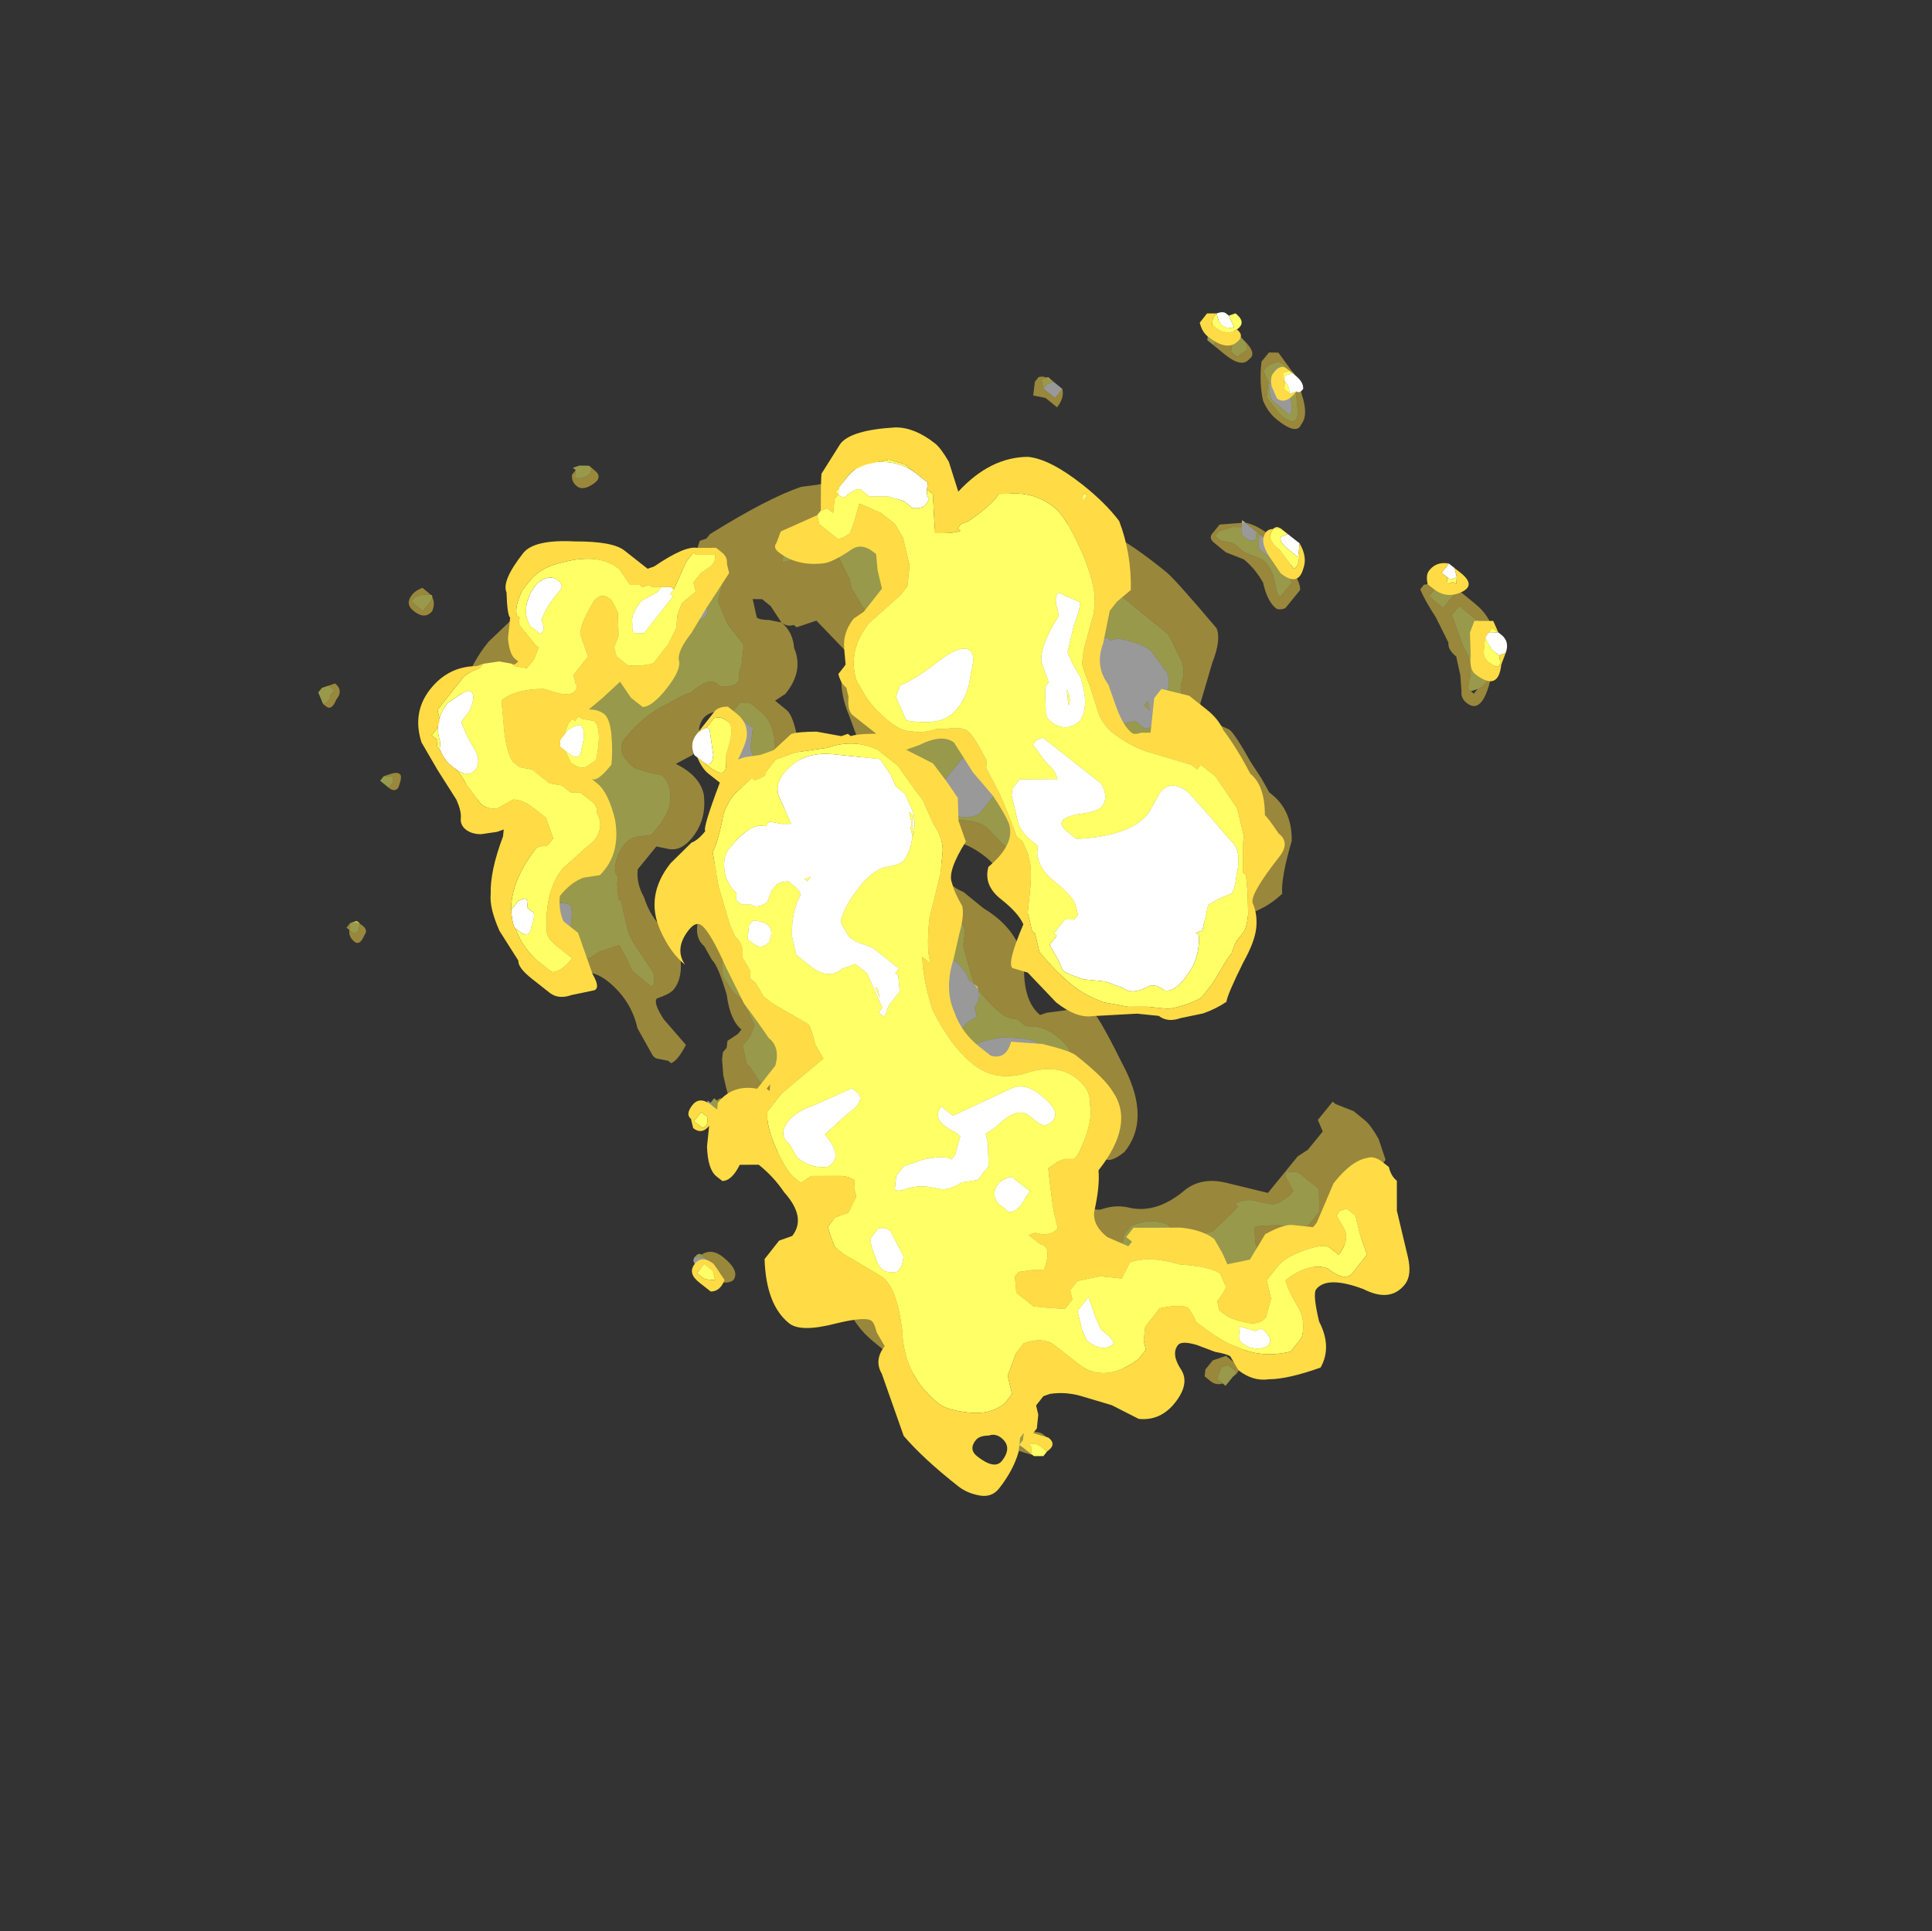 <?xml version="1.0" encoding="UTF-8" standalone="no"?>
<svg xmlns:ffdec="https://www.free-decompiler.com/flash" xmlns:xlink="http://www.w3.org/1999/xlink" ffdec:objectType="frame" height="182.15px" width="182.2px" xmlns="http://www.w3.org/2000/svg">
  <rect width="100%" height="100%" fill="#333333" stroke="none"/>
  <g transform="matrix(1.0, 0.0, 0.0, 1.0, 98.8, 82.35)">
    <use ffdec:characterId="719" height="15.75" transform="matrix(7.0, -8.596, -5.42, -4.414, 4.324, 67.522)" width="9.15" xlink:href="#shape0"/>
    <use ffdec:characterId="720" height="15.45" transform="matrix(6.856, -8.712, -5.493, -4.323, 8.327, 71.022)" width="9.3" xlink:href="#shape1"/>
  </g>
  <defs>
    <g id="shape0" transform="matrix(1.0, 0.0, 0.0, 1.0, 4.1, 7.2)">
      <path d="M-1.75 2.3 L-1.8 2.25 -1.85 2.15 -1.9 2.1 Q-1.95 2.0 -1.95 1.9 -1.95 1.8 -1.9 1.75 L-1.95 1.5 -1.9 1.25 Q-1.9 1.15 -1.8 1.1 L-1.7 1.1 Q-1.65 1.15 -1.65 1.0 -1.6 0.9 -1.6 0.8 L-1.65 0.6 Q-1.75 0.6 -1.75 0.4 -1.75 0.25 -1.7 0.15 L-1.6 0.0 -1.7 -0.3 -1.7 -0.25 -1.8 -0.3 -1.9 -0.2 -2.05 -0.1 Q-2.3 -0.1 -2.35 -0.4 -2.4 -0.55 -2.4 -0.75 -2.4 -0.9 -2.35 -1.0 -2.25 -1.1 -2.2 -1.2 L-2.1 -1.7 -2.05 -1.55 -2.1 -1.3 Q-2.1 -1.05 -1.95 -0.9 -1.8 -0.7 -1.55 -0.7 -1.4 -0.7 -1.4 -0.9 -1.4 -1.05 -1.2 -1.05 L-1.05 -1.05 -0.95 -1.1 -0.9 -1.0 Q-0.8 -1.0 -0.75 -0.85 L-0.75 -0.7 Q-0.7 -0.6 -0.7 -0.35 -0.7 -0.2 -0.75 -0.2 -0.85 -0.2 -0.95 -0.4 L-1.0 -0.4 -1.05 -0.45 -1.1 -0.35 Q-1.15 -0.25 -1.1 -0.15 -1.1 -0.05 -1.15 0.15 -1.0 0.65 -0.95 0.7 -0.9 0.7 -0.9 0.6 L-0.85 0.55 Q-0.8 0.55 -0.75 0.7 L-0.7 0.85 -0.6 0.85 Q-0.6 0.8 -0.5 0.75 L-0.35 0.7 Q-0.3 0.75 -0.25 1.0 -0.25 1.65 -0.35 1.75 L-0.55 2.15 Q-0.75 2.6 -1.1 2.6 -1.25 2.6 -1.35 2.45 L-1.4 2.3 -1.6 2.35 -1.65 2.35 -1.75 2.3 M1.3 -2.0 L1.5 -2.0 Q1.7 -1.8 1.8 -1.6 1.9 -1.4 1.9 -1.2 1.9 -1.1 1.85 -1.0 L1.55 -0.6 1.4 -0.45 1.4 -0.2 1.5 -0.25 Q1.55 -0.25 1.55 -0.2 L1.6 -0.15 1.7 -0.15 1.7 -0.1 Q1.8 -0.15 1.85 -0.25 L1.85 -0.4 Q1.9 -0.5 2.0 -0.5 2.1 -0.5 2.15 -0.4 L2.25 -0.3 Q2.35 -0.2 2.35 -0.1 L2.4 0.2 Q2.4 0.35 2.3 0.65 L2.25 0.7 2.25 0.75 2.2 0.85 2.15 1.0 2.1 1.0 2.05 1.1 Q1.95 1.05 1.95 0.9 L2.0 0.65 Q1.95 0.55 1.9 0.45 L1.85 0.45 1.65 0.65 Q1.6 0.75 1.55 0.75 1.4 0.75 1.25 0.6 L1.1 0.45 1.0 0.3 Q0.95 0.15 0.95 0.1 L1.05 -0.25 Q1.05 -0.3 1.05 -0.35 L1.05 -0.4 1.0 -0.4 0.85 -0.15 0.75 -0.25 0.7 -0.2 Q0.45 -0.2 0.4 -0.55 0.35 -0.7 0.35 -0.85 L0.35 -0.9 0.3 -1.1 Q0.3 -1.15 0.3 -1.4 0.3 -1.65 0.35 -1.7 0.4 -1.9 0.65 -1.85 L0.65 -2.0 Q0.65 -2.25 0.9 -2.25 L1.05 -2.3 Q1.25 -2.3 1.3 -2.0 M2.0 -0.2 L2.05 -0.2 2.0 -0.3 2.0 -0.2 M3.8 -0.3 L3.8 -0.15 3.75 0.0 3.75 0.05 3.7 0.0 Q3.65 -0.05 3.65 -0.1 L3.65 -0.6 3.7 -0.55 Q3.8 -0.45 3.8 -0.35 L3.8 -0.3 M3.75 0.1 L3.75 0.35 3.7 0.3 Q3.65 0.25 3.65 0.2 3.65 0.05 3.7 0.05 L3.75 0.1 M4.15 -3.45 L4.2 -3.4 Q4.3 -3.25 4.3 -3.1 L4.35 -3.0 4.35 -2.95 4.3 -2.95 Q4.25 -2.95 4.15 -3.15 L4.05 -3.4 Q4.05 -3.5 4.15 -3.45 M-4.05 -0.2 Q-4.1 -0.2 -4.1 -0.3 L-4.1 -0.4 -4.1 -0.45 -4.05 -0.45 Q-4.0 -0.5 -4.0 -0.4 -4.0 -0.3 -4.05 -0.2 M-3.45 -5.35 L-3.45 -5.3 Q-3.45 -5.25 -3.5 -5.25 L-3.5 -5.2 -3.55 -5.2 -3.55 -5.25 Q-3.55 -5.3 -3.5 -5.35 L-3.45 -5.35 M-1.85 -4.65 L-1.85 -4.25 -1.9 -4.15 Q-2.0 -4.15 -2.05 -4.4 L-2.0 -4.6 Q-1.95 -4.75 -1.85 -4.65 M-2.75 -3.4 Q-2.75 -3.6 -2.65 -3.5 -2.55 -3.4 -2.55 -3.3 L-2.55 -3.25 -2.6 -3.2 -2.7 -3.3 -2.75 -3.4 M-2.4 -2.2 Q-2.45 -2.05 -2.65 -2.05 -2.75 -2.05 -2.8 -2.2 -2.85 -2.3 -2.85 -2.4 L-2.8 -2.7 Q-2.8 -2.9 -2.7 -2.75 L-2.55 -2.45 -2.4 -2.2 M-2.15 -1.0 L-2.15 -1.0 M-0.8 -1.95 Q-0.8 -1.85 -0.95 -1.55 -1.15 -1.25 -1.3 -1.25 L-1.45 -1.3 -1.55 -1.5 -1.5 -1.65 -1.4 -1.75 -1.25 -1.8 Q-1.15 -1.8 -1.1 -1.85 L-1.05 -2.0 Q-1.0 -2.1 -0.95 -2.15 -0.85 -2.15 -0.85 -2.1 -0.8 -2.05 -0.8 -1.95 M-1.2 -0.85 L-1.2 -0.85 M-0.55 1.05 L-0.6 1.0 -0.65 1.0 -0.55 1.05 M-0.8 0.9 L-0.8 0.9 M-1.25 2.3 L-1.25 2.3 M-0.5 3.85 L-0.55 3.7 -0.6 3.45 Q-0.6 3.3 -0.5 3.35 -0.45 3.4 -0.4 3.55 L-0.25 3.7 Q-0.25 3.75 -0.25 3.85 L-0.25 3.95 Q-0.25 4.0 -0.3 4.0 L-0.4 3.95 -0.45 3.95 -0.5 3.85 M-2.0 0.7 L-2.1 0.8 Q-2.15 0.8 -2.2 0.6 -2.2 0.45 -2.05 0.45 -1.95 0.5 -1.95 0.6 L-2.0 0.7 M-2.95 0.95 L-2.95 1.0 -3.0 0.95 -3.0 0.85 Q-2.95 0.85 -2.95 0.95 M0.15 5.3 L0.15 5.25 Q0.15 5.15 0.25 5.15 0.3 5.15 0.3 5.3 L0.25 5.35 0.2 5.35 0.15 5.3 M-2.65 4.0 Q-2.65 3.8 -2.55 3.9 -2.4 4.05 -2.4 4.1 -2.4 4.15 -2.45 4.25 -2.55 4.2 -2.6 4.15 -2.65 4.1 -2.65 4.0 M-1.3 5.9 L-1.35 5.95 -1.15 5.95 -1.15 6.0 -1.2 6.15 -1.25 6.2 -1.6 6.2 Q-1.75 6.15 -1.8 6.05 L-1.8 5.8 Q-1.8 5.7 -1.75 5.6 L-1.7 5.6 Q-1.65 5.65 -1.65 5.75 L-1.55 5.85 -1.4 5.9 -1.35 5.95 Q-1.35 5.9 -1.3 5.9 M-0.25 6.0 Q-0.3 6.05 -0.5 6.3 L-0.6 6.3 Q-0.8 6.15 -0.9 6.05 -0.95 5.95 -0.95 5.8 -0.95 5.7 -0.9 5.7 -0.85 5.7 -0.8 5.75 L-0.75 5.85 Q-0.65 5.85 -0.4 5.55 -0.25 5.35 -0.25 5.75 -0.25 5.9 -0.25 6.0 M4.95 1.3 Q4.75 1.25 4.7 1.05 L4.7 0.75 Q4.75 0.75 4.85 0.95 4.95 1.1 4.95 1.2 L4.95 1.3 M4.95 2.0 L4.95 2.2 4.9 2.25 Q4.85 2.25 4.85 2.15 L4.85 2.1 4.85 1.95 4.9 1.95 Q4.95 1.95 4.95 2.0 M1.85 0.25 L1.8 0.3 1.85 0.3 1.85 0.25 M3.0 2.0 Q3.05 2.0 3.1 2.15 L3.1 2.2 3.05 2.25 3.0 2.25 2.95 2.2 2.95 2.15 Q2.95 2.05 3.0 2.05 L3.0 2.0 M3.55 3.55 L3.55 3.45 Q3.55 3.4 3.55 3.35 L3.65 3.35 3.65 3.5 3.6 3.55 3.55 3.55 M1.05 1.4 Q1.05 1.45 0.95 1.5 0.85 1.45 0.75 1.4 L0.7 1.25 0.45 1.25 Q0.3 1.25 0.25 1.1 L0.25 1.0 Q0.25 0.7 0.4 0.6 L0.7 0.6 0.95 0.95 Q1.05 1.1 1.05 1.25 L1.05 1.4 M1.4 2.25 L1.35 2.4 1.25 2.4 Q1.2 2.35 1.2 2.2 L1.15 2.0 1.2 2.0 1.25 1.95 Q1.25 1.9 1.35 2.0 L1.4 2.1 1.4 2.25 M1.35 2.9 Q1.25 2.8 1.25 2.75 1.25 2.65 1.3 2.6 1.35 2.7 1.35 2.75 L1.35 2.9" fill="#ffffff" fill-opacity="0.498" fill-rule="evenodd" stroke="none"/>
      <path d="M-0.3 -5.65 L-0.35 -5.7 -0.4 -5.9 -0.45 -5.9 -0.55 -5.85 -0.6 -5.8 -0.65 -5.65 Q-0.7 -5.45 -0.8 -5.4 L-0.8 -5.45 -0.85 -5.45 -1.1 -5.4 Q-1.2 -5.3 -1.3 -4.95 L-1.3 -4.85 Q-1.35 -4.65 -1.45 -4.55 L-1.5 -4.5 -1.6 -4.5 -1.7 -4.6 Q-1.75 -4.6 -1.8 -4.3 L-1.85 -4.05 -1.85 -3.8 -1.9 -3.7 -1.85 -3.55 -1.85 -3.5 Q-1.8 -3.35 -1.75 -3.15 -1.65 -2.95 -1.5 -2.75 L-1.3 -2.85 -1.15 -2.8 Q-1.05 -2.7 -0.75 -2.5 -0.65 -2.4 -0.65 -2.15 L-0.65 -2.1 Q-0.65 -1.95 -0.7 -1.8 L-0.75 -1.7 -0.75 -1.6 -0.75 -1.55 Q-0.8 -1.45 -0.8 -1.3 -0.8 -1.1 -0.75 -0.8 -0.65 -0.55 -0.55 -0.35 L-0.45 -0.25 Q-0.4 -0.15 -0.4 -0.05 L-0.35 0.0 -0.3 0.2 -0.25 0.6 -0.25 1.0 -0.2 1.05 -0.2 1.4 Q-0.2 1.55 -0.2 1.65 L-0.25 1.65 -0.25 1.7 -0.35 1.85 -0.35 1.9 Q-0.45 2.15 -0.55 2.25 L-0.6 2.35 Q-0.75 2.55 -1.0 2.6 L-1.1 2.6 -1.25 2.65 -1.3 2.65 Q-1.5 2.6 -1.6 2.5 L-1.75 2.3 -1.65 2.35 -1.6 2.35 -1.4 2.3 -1.35 2.45 Q-1.25 2.6 -1.1 2.6 -0.75 2.6 -0.55 2.15 L-0.35 1.75 Q-0.25 1.65 -0.25 1.0 -0.3 0.75 -0.35 0.7 L-0.5 0.75 Q-0.6 0.8 -0.6 0.85 L-0.7 0.85 -0.75 0.7 Q-0.8 0.55 -0.85 0.55 L-0.9 0.6 Q-0.9 0.7 -0.95 0.7 -1.0 0.65 -1.15 0.15 -1.1 -0.05 -1.1 -0.15 -1.15 -0.25 -1.1 -0.35 L-1.05 -0.45 -1.0 -0.4 -0.95 -0.4 Q-0.85 -0.2 -0.75 -0.2 -0.7 -0.2 -0.7 -0.35 -0.7 -0.6 -0.75 -0.7 L-0.75 -0.85 Q-0.8 -1.0 -0.9 -1.0 L-0.95 -1.1 -1.05 -1.05 -1.2 -1.05 Q-1.4 -1.05 -1.4 -0.9 -1.4 -0.7 -1.55 -0.7 -1.8 -0.7 -1.95 -0.9 -2.1 -1.05 -2.1 -1.3 L-2.05 -1.55 -2.1 -1.7 -2.2 -1.2 Q-2.25 -1.1 -2.35 -1.0 -2.4 -0.9 -2.4 -0.75 -2.4 -0.55 -2.35 -0.4 -2.3 -0.1 -2.05 -0.1 L-1.9 -0.2 -1.8 -0.3 -1.7 -0.25 -1.7 -0.3 -1.6 0.0 -1.7 0.15 Q-1.75 0.25 -1.75 0.4 -1.75 0.6 -1.65 0.6 L-1.6 0.8 Q-1.6 0.9 -1.65 1.0 -1.65 1.15 -1.7 1.1 L-1.8 1.1 Q-1.9 1.15 -1.9 1.25 L-1.95 1.5 -1.9 1.75 Q-1.95 1.8 -1.95 1.9 -1.95 2.0 -1.9 2.1 L-2.05 1.9 -2.1 1.65 -2.1 1.5 -2.2 1.15 -2.3 1.1 -2.4 1.1 -2.5 0.9 -2.5 0.85 -2.55 0.6 -2.45 0.2 Q-2.45 0.0 -2.6 -0.25 L-2.65 -0.35 Q-2.75 -0.55 -2.75 -0.8 L-2.75 -0.85 -2.7 -0.95 -2.65 -1.0 -2.5 -1.0 Q-2.4 -1.0 -2.35 -1.15 -2.35 -1.3 -2.35 -1.4 -2.35 -1.85 -2.45 -1.95 L-2.6 -1.95 -2.65 -1.7 Q-2.7 -1.5 -2.75 -1.5 L-2.85 -1.5 -2.9 -1.55 -3.0 -1.75 -3.05 -1.95 Q-3.05 -2.2 -3.1 -2.3 L-3.2 -2.75 -3.3 -3.1 -3.25 -3.4 Q-3.2 -3.75 -3.1 -3.75 -2.85 -3.75 -2.8 -3.65 L-2.65 -3.7 -2.6 -3.95 Q-2.55 -4.05 -2.55 -4.15 L-2.65 -4.45 -2.6 -4.6 Q-2.5 -4.7 -2.45 -4.7 L-2.4 -4.7 Q-2.4 -4.75 -2.35 -4.9 -2.3 -4.95 -2.2 -5.0 L-2.05 -5.0 Q-1.9 -5.0 -1.9 -4.95 -1.9 -4.9 -1.7 -4.9 -1.65 -4.9 -1.6 -5.1 -1.6 -5.25 -1.6 -5.3 L-1.6 -5.35 -1.55 -5.5 -1.55 -5.7 Q-1.55 -5.9 -1.5 -6.1 -1.45 -6.3 -1.25 -6.4 -1.1 -6.3 -1.0 -6.1 L-0.95 -5.95 -0.85 -5.8 Q-0.8 -5.85 -0.7 -6.05 L-0.65 -6.2 -0.6 -6.3 -0.55 -6.35 -0.4 -6.35 -0.25 -6.15 -0.25 -5.85 Q-0.25 -5.75 -0.3 -5.7 L-0.3 -5.65 M0.25 -0.5 L0.25 -0.55 Q0.15 -0.85 0.15 -1.05 0.15 -1.3 0.2 -1.45 L0.25 -1.65 0.3 -1.75 0.35 -1.9 Q0.45 -2.1 0.65 -2.25 L0.95 -2.55 1.2 -2.55 1.2 -2.5 1.25 -2.45 1.4 -2.4 1.55 -2.3 Q1.7 -2.2 1.7 -2.1 L1.9 -1.9 Q2.05 -1.75 2.05 -1.6 L2.1 -1.5 2.1 -1.3 2.15 -1.2 2.15 -0.95 Q2.2 -0.65 2.3 -0.45 L2.35 -0.4 Q2.45 -0.35 2.5 -0.2 L2.6 0.15 Q2.6 0.35 2.6 0.95 L2.6 1.55 Q2.6 1.6 2.45 1.85 2.4 2.05 2.2 2.05 L2.2 2.1 Q2.2 2.25 2.05 2.3 L1.65 2.35 Q1.5 2.65 1.5 2.95 1.5 3.05 1.6 3.4 1.7 3.75 1.7 3.85 L1.65 3.95 Q1.65 4.15 1.55 4.4 L1.45 4.55 Q1.3 4.8 1.15 4.85 L1.05 4.85 1.0 4.8 Q1.05 4.75 1.2 4.55 1.35 4.4 1.35 4.3 L1.25 3.95 1.2 3.85 1.1 3.4 1.05 3.4 1.05 3.3 1.1 3.1 1.15 2.95 Q1.05 2.85 0.85 2.55 0.75 2.45 0.55 2.45 L0.25 2.3 0.15 2.15 0.05 1.9 0.0 1.75 0.0 1.25 Q0.05 0.95 0.2 0.85 0.35 0.6 0.35 0.4 L0.3 -0.25 Q0.3 -0.35 0.25 -0.5 M2.0 -0.2 L2.0 -0.3 2.05 -0.2 2.0 -0.2 M1.3 -2.0 Q1.25 -2.3 1.05 -2.3 L0.9 -2.25 Q0.65 -2.25 0.65 -2.0 L0.65 -1.85 Q0.4 -1.9 0.35 -1.7 0.3 -1.65 0.3 -1.4 0.3 -1.15 0.3 -1.1 L0.35 -0.9 0.35 -0.85 Q0.35 -0.7 0.4 -0.55 0.45 -0.2 0.7 -0.2 L0.75 -0.25 0.85 -0.15 1.0 -0.4 1.05 -0.4 1.05 -0.35 Q1.05 -0.3 1.05 -0.25 L0.95 0.1 Q0.95 0.15 1.0 0.3 L1.1 0.45 1.25 0.6 Q1.4 0.75 1.55 0.75 1.6 0.75 1.65 0.65 L1.85 0.45 1.9 0.45 Q1.95 0.55 2.0 0.65 L1.95 0.9 Q1.95 1.05 2.05 1.1 L2.1 1.0 2.15 1.0 2.2 0.85 2.25 0.75 2.25 0.7 2.3 0.65 Q2.4 0.35 2.4 0.2 L2.35 -0.1 Q2.35 -0.2 2.25 -0.3 L2.15 -0.4 Q2.1 -0.5 2.0 -0.5 1.9 -0.5 1.85 -0.4 L1.85 -0.25 Q1.8 -0.15 1.7 -0.1 L1.7 -0.15 1.6 -0.15 1.55 -0.2 Q1.55 -0.25 1.5 -0.25 L1.4 -0.2 1.4 -0.45 1.55 -0.6 1.85 -1.0 Q1.9 -1.1 1.9 -1.2 1.9 -1.4 1.8 -1.6 1.7 -1.8 1.5 -2.0 L1.3 -2.0 M3.75 0.0 L3.75 0.1 3.7 0.05 Q3.65 0.05 3.65 0.2 3.65 0.25 3.7 0.3 L3.65 0.4 3.55 0.5 3.5 0.5 3.5 0.4 3.55 0.25 3.55 0.05 3.6 -0.2 Q3.6 -0.3 3.55 -0.45 L3.45 -0.65 3.45 -0.7 3.6 -0.7 3.65 -0.6 3.65 -0.1 Q3.65 -0.05 3.7 0.0 L3.75 0.05 3.75 0.0 M3.85 -3.5 L3.9 -3.55 Q4.0 -3.65 4.15 -3.45 4.05 -3.5 4.05 -3.4 L4.15 -3.15 Q4.25 -2.95 4.3 -2.95 L4.35 -2.95 4.35 -3.0 4.3 -3.1 4.35 -2.95 4.35 -2.65 4.25 -2.65 4.1 -3.05 Q4.05 -3.3 3.9 -3.4 L3.85 -3.45 3.85 -3.5 M4.4 -2.3 L4.35 -2.25 4.25 -2.25 4.25 -2.5 4.4 -2.5 4.4 -2.3 M-4.0 -0.25 Q-4.0 -0.2 -4.05 -0.2 -4.0 -0.3 -4.0 -0.4 -4.0 -0.5 -4.05 -0.45 L-4.1 -0.45 Q-4.1 -0.55 -4.05 -0.65 -4.0 -0.6 -4.0 -0.5 L-4.0 -0.25 M-2.05 -6.8 L-2.05 -6.85 -2.0 -6.85 -1.9 -6.85 Q-1.9 -6.8 -1.9 -6.75 L-1.9 -6.7 -1.95 -6.65 -2.05 -6.7 -2.05 -6.8 M-3.45 -5.35 L-3.5 -5.35 Q-3.55 -5.3 -3.55 -5.25 L-3.55 -5.2 -3.5 -5.2 -3.5 -5.25 Q-3.45 -5.25 -3.45 -5.3 L-3.45 -5.35 M-3.4 -5.35 Q-3.4 -5.2 -3.5 -5.1 -3.55 -5.15 -3.55 -5.25 L-3.55 -5.35 Q-3.5 -5.4 -3.4 -5.45 L-3.4 -5.35 M-2.15 -1.0 L-2.15 -1.0 M-2.4 -2.2 L-2.55 -2.45 -2.7 -2.75 Q-2.8 -2.9 -2.8 -2.7 L-2.85 -2.4 Q-2.85 -2.3 -2.8 -2.2 -2.75 -2.05 -2.65 -2.05 -2.45 -2.05 -2.4 -2.2 M-2.75 -3.4 L-2.7 -3.3 -2.6 -3.2 -2.55 -3.25 -2.55 -3.3 Q-2.55 -3.4 -2.65 -3.5 -2.75 -3.6 -2.75 -3.4 M-1.85 -4.65 Q-1.95 -4.75 -2.0 -4.6 L-2.05 -4.4 Q-2.0 -4.15 -1.9 -4.15 L-1.85 -4.25 -1.85 -4.65 M-1.2 -0.85 L-1.2 -0.85 M-0.8 -1.95 Q-0.8 -2.05 -0.85 -2.1 -0.85 -2.15 -0.95 -2.15 -1.0 -2.1 -1.05 -2.0 L-1.1 -1.85 Q-1.15 -1.8 -1.25 -1.8 L-1.4 -1.75 -1.5 -1.65 -1.55 -1.5 -1.45 -1.3 -1.3 -1.25 Q-1.15 -1.25 -0.95 -1.55 -0.8 -1.85 -0.8 -1.95 M-0.4 3.95 L-0.3 4.0 Q-0.25 4.0 -0.25 3.95 L-0.25 3.85 Q-0.25 3.75 -0.25 3.7 L-0.4 3.55 Q-0.45 3.4 -0.5 3.35 -0.6 3.3 -0.6 3.45 L-0.55 3.7 -0.5 3.85 -0.55 3.8 Q-0.6 3.6 -0.6 3.4 -0.6 2.9 -0.35 3.2 -0.1 3.45 -0.1 3.75 L-0.1 3.95 -0.15 4.05 -0.25 4.05 -0.4 3.95 M-1.25 2.3 L-1.25 2.3 M-0.8 0.9 L-0.8 0.9 M-0.55 1.05 L-0.65 1.0 -0.6 1.0 -0.55 1.05 M-2.0 0.7 L-1.95 0.6 Q-1.95 0.5 -2.05 0.45 -2.2 0.45 -2.2 0.6 -2.15 0.8 -2.1 0.8 L-2.0 0.7 M-2.9 0.9 L-2.9 0.95 -2.95 0.95 Q-2.95 0.85 -3.0 0.85 L-3.0 0.95 -3.0 0.9 -3.05 0.85 -3.05 0.8 Q-3.05 0.75 -2.95 0.75 -2.9 0.8 -2.9 0.9 M0.15 5.3 L0.1 5.35 Q0.05 5.4 0.05 5.45 L0.05 5.7 0.0 5.7 -0.1 5.65 -0.15 5.7 -0.2 6.15 Q-0.2 6.25 -0.25 6.35 -0.3 6.5 -0.35 6.55 L-0.6 6.55 Q-0.75 6.55 -0.9 6.35 L-1.0 6.15 -1.05 6.15 -1.15 6.3 Q-1.2 6.45 -1.3 6.5 L-1.4 6.5 -1.5 6.45 -1.6 6.45 -1.7 6.4 Q-1.75 6.35 -1.8 6.3 L-1.95 6.1 Q-1.95 6.0 -1.95 5.8 -1.95 5.4 -1.9 5.0 L-1.8 4.6 Q-1.8 4.4 -2.15 4.35 -2.55 4.3 -2.6 4.2 L-2.65 4.05 -2.7 4.15 -2.75 4.1 -2.75 4.05 -2.7 3.95 -2.7 3.7 -2.65 3.45 -2.55 3.4 -2.4 3.25 -2.45 3.05 -2.5 2.9 -2.5 2.55 Q-2.45 2.55 -2.4 2.65 L-2.35 2.9 Q-2.3 3.2 -2.25 3.3 L-2.1 3.6 -2.1 3.65 -2.0 3.8 -1.95 3.85 -1.95 3.9 Q-1.85 4.05 -1.7 4.05 -1.65 4.05 -1.6 4.0 L-1.5 3.85 -1.4 3.85 Q-1.2 3.85 -1.1 4.05 -1.05 4.15 -1.05 4.25 L-1.1 4.4 -1.15 4.6 Q-1.15 4.95 -1.0 4.95 -0.75 4.95 -0.55 4.8 L-0.4 4.7 -0.35 4.65 Q-0.15 4.6 -0.15 4.45 L-0.15 4.4 -0.1 4.3 -0.05 4.25 0.0 4.25 Q0.0 4.3 0.1 4.35 L0.25 4.5 0.3 4.85 0.4 5.15 0.55 5.25 Q0.7 5.35 0.7 5.4 L0.7 5.45 Q0.65 5.5 0.6 5.55 L0.6 5.6 0.45 5.6 0.45 5.55 0.3 5.55 0.2 5.35 0.25 5.35 0.3 5.3 Q0.3 5.15 0.25 5.15 0.15 5.15 0.15 5.25 L0.15 5.3 M-2.65 4.0 Q-2.65 4.1 -2.6 4.15 -2.55 4.2 -2.45 4.25 -2.4 4.15 -2.4 4.1 -2.4 4.05 -2.55 3.9 -2.65 3.8 -2.65 4.0 M-2.6 7.0 L-2.55 7.0 -2.5 7.05 -2.55 7.15 -2.6 7.15 -2.6 7.0 M-0.25 6.0 Q-0.25 5.9 -0.25 5.75 -0.25 5.35 -0.4 5.55 -0.65 5.85 -0.75 5.85 L-0.8 5.75 Q-0.85 5.7 -0.9 5.7 -0.95 5.7 -0.95 5.8 -0.95 5.95 -0.9 6.05 -0.8 6.15 -0.6 6.3 L-0.5 6.3 Q-0.3 6.05 -0.25 6.0 M-1.3 5.9 Q-1.35 5.9 -1.35 5.95 L-1.4 5.9 -1.55 5.85 -1.65 5.75 Q-1.65 5.65 -1.7 5.6 L-1.75 5.6 Q-1.8 5.7 -1.8 5.8 L-1.8 6.05 Q-1.75 6.15 -1.6 6.2 L-1.25 6.2 -1.2 6.15 -1.15 6.0 -1.15 5.95 -1.35 5.95 -1.3 5.9 M-3.75 6.2 L-3.75 6.15 Q-3.75 6.1 -3.7 6.1 L-3.65 6.15 -3.65 6.2 -3.7 6.25 -3.75 6.2 M-1.1 8.2 L-1.15 8.3 -1.2 8.35 -1.25 8.35 -1.25 8.25 Q-1.25 8.2 -1.25 8.15 L-1.15 8.15 Q-1.1 8.15 -1.1 8.2 M-2.25 8.5 L-2.3 8.55 -2.35 8.55 -2.4 8.4 Q-2.35 8.35 -2.3 8.4 L-2.25 8.4 -2.25 8.5 M4.8 0.75 Q5.0 1.05 5.0 1.25 5.0 1.35 4.9 1.4 L4.85 1.4 4.8 1.25 4.7 1.15 4.7 1.2 4.65 0.85 Q4.65 0.5 4.8 0.75 M4.95 1.3 L4.95 1.2 Q4.95 1.1 4.85 0.95 4.75 0.75 4.7 0.75 L4.7 1.05 Q4.75 1.25 4.95 1.3 M4.85 1.95 L4.8 1.9 4.8 1.8 4.9 1.75 Q4.95 1.8 4.95 1.95 L4.95 2.0 Q4.95 1.95 4.9 1.95 L4.85 1.95 M4.9 2.25 L4.9 2.3 4.8 2.3 4.75 2.25 4.75 2.15 4.8 2.15 4.85 2.1 4.85 2.15 Q4.85 2.25 4.9 2.25 M1.85 0.25 L1.85 0.3 1.8 0.3 1.85 0.25 M3.0 2.05 Q2.95 2.05 2.95 2.15 L2.95 2.2 3.0 2.25 2.95 2.1 Q2.95 2.05 2.95 2.0 L3.0 2.05 M3.65 3.5 L3.65 3.6 3.6 3.65 3.55 3.55 3.6 3.55 3.65 3.5 M1.35 2.9 L1.35 2.75 Q1.35 2.7 1.3 2.6 1.25 2.65 1.25 2.75 1.25 2.8 1.35 2.9 M1.4 2.25 L1.4 2.1 1.35 2.0 Q1.25 1.9 1.25 1.95 L1.2 2.0 1.15 2.0 1.2 2.2 Q1.2 2.35 1.25 2.4 L1.35 2.4 1.4 2.25 M1.05 1.4 L1.05 1.25 Q1.05 1.1 0.95 0.95 L0.7 0.6 0.4 0.6 Q0.25 0.7 0.25 1.0 L0.25 1.1 Q0.3 1.25 0.45 1.25 L0.7 1.25 0.75 1.4 Q0.85 1.45 0.95 1.5 1.05 1.45 1.05 1.4 M0.6 7.6 L0.6 7.65 0.55 7.75 0.5 7.8 0.5 7.75 0.45 7.7 Q0.45 7.65 0.5 7.6 0.55 7.55 0.6 7.6" fill="#ffff66" fill-opacity="0.498" fill-rule="evenodd" stroke="none"/>
      <path d="M-0.3 -5.65 L-0.55 -5.65 -0.7 -5.15 Q-0.8 -4.8 -1.0 -4.75 -1.3 -4.65 -1.4 -4.3 -1.45 -4.15 -1.55 -4.05 -1.6 -4.0 -1.6 -3.85 -1.6 -3.75 -1.4 -3.4 L-1.2 -3.4 Q-1.2 -3.5 -1.2 -3.65 -1.2 -3.75 -1.05 -3.8 -0.7 -3.8 -0.5 -3.1 -0.3 -2.4 -0.3 -2.3 -0.3 -2.15 -0.45 -1.95 L-0.55 -1.8 -0.6 -1.75 Q-0.6 -1.45 -0.35 -1.15 -0.15 -0.8 -0.2 -0.25 L-0.2 0.1 Q-0.25 0.35 -0.15 0.5 -0.1 0.65 -0.05 0.9 L-0.05 0.85 Q0.15 0.65 0.15 0.15 0.15 0.0 0.1 -0.25 0.0 -0.55 0.0 -0.65 L0.0 -1.2 Q0.05 -1.7 0.05 -1.8 L0.2 -2.1 0.3 -2.2 0.3 -2.25 Q0.4 -2.4 0.6 -2.45 L0.7 -2.6 Q0.75 -2.65 0.85 -2.65 L0.95 -2.7 1.05 -2.9 Q1.25 -3.2 1.5 -3.25 1.6 -3.1 1.9 -2.9 2.1 -2.65 2.1 -2.3 L2.1 -2.25 2.15 -2.05 2.2 -1.8 Q2.3 -1.4 2.3 -1.3 L2.25 -1.0 Q2.25 -0.8 2.35 -0.75 L2.65 -0.55 Q2.85 -0.45 2.9 -0.3 3.0 0.55 3.0 0.7 3.0 1.3 2.95 1.65 2.8 2.2 2.5 2.7 L2.25 2.7 Q2.2 2.7 2.05 2.95 L1.95 3.15 1.95 3.35 Q2.05 3.45 2.05 3.55 L2.05 3.85 Q2.05 4.4 1.85 4.85 L1.85 4.9 1.7 5.1 1.6 5.25 Q1.35 5.5 0.8 5.8 L0.75 5.8 0.7 5.85 0.45 5.7 Q0.3 5.6 0.25 5.6 L0.2 6.25 Q0.1 6.7 -0.05 6.9 -0.25 7.0 -0.25 7.05 L-0.4 7.05 -0.55 7.1 -0.85 7.15 -1.1 7.2 Q-1.55 7.2 -1.9 6.7 L-2.05 6.4 -2.1 6.35 -2.2 6.15 -2.2 5.6 -2.15 5.3 Q-2.15 5.05 -2.25 4.8 -2.3 4.5 -2.6 4.45 -2.75 4.4 -2.8 4.35 -2.95 4.2 -2.95 3.9 -2.95 3.6 -2.8 3.45 -2.7 3.3 -2.7 3.05 -2.7 2.65 -2.85 2.35 L-2.95 1.95 -2.95 1.9 -2.9 1.75 -2.9 1.7 Q-2.85 1.65 -2.7 1.7 L-2.65 2.15 Q-2.6 2.4 -2.55 2.4 -2.45 2.3 -2.4 2.3 -2.25 2.3 -2.1 2.6 -2.05 2.85 -2.05 2.95 -2.05 3.15 -1.95 3.4 -1.9 3.6 -1.8 3.7 L-1.55 3.7 -1.5 3.55 Q-1.45 3.4 -1.3 3.4 -1.1 3.4 -0.95 3.65 -0.85 3.85 -0.9 4.2 L-0.75 4.1 -0.65 4.1 Q-0.6 4.15 -0.55 4.25 -0.5 4.3 -0.45 4.3 -0.35 4.3 -0.25 4.05 -0.45 4.05 -0.6 3.75 -0.7 3.5 -0.7 3.3 -0.7 3.1 -0.65 3.0 -0.55 2.85 -0.25 2.9 -0.15 2.95 -0.05 3.2 0.05 3.4 0.05 3.5 L0.05 3.7 0.15 3.65 Q0.4 3.65 0.5 3.95 0.6 4.1 0.6 4.3 L0.55 4.45 Q0.5 4.55 0.5 4.6 L0.6 4.8 0.65 4.7 0.65 4.55 0.6 4.3 Q0.6 4.2 0.65 4.15 L0.65 4.1 Q0.7 4.05 0.8 3.95 L0.75 3.3 0.6 3.25 Q0.45 3.1 0.35 2.8 L0.2 2.4 0.05 2.2 -0.1 2.05 -0.2 1.9 -0.4 2.15 -0.45 2.35 Q-0.5 2.5 -0.55 2.6 -0.8 2.95 -1.45 2.95 -1.6 2.95 -1.85 2.6 -1.95 2.5 -1.95 2.35 L-2.0 2.15 Q-2.0 2.05 -2.15 1.7 -2.3 1.45 -2.3 1.25 L-2.35 1.25 -2.45 1.3 -2.5 1.25 -2.55 1.25 -2.6 1.2 -2.7 1.05 Q-2.85 0.75 -2.85 0.7 -2.75 0.5 -2.75 0.2 L-2.9 -0.15 Q-3.1 -0.5 -3.1 -0.8 L-3.05 -1.0 Q-3.05 -1.1 -2.95 -1.1 L-3.55 -2.2 Q-3.65 -2.45 -3.65 -2.8 -3.65 -3.0 -3.65 -3.4 -3.65 -3.6 -3.6 -3.95 -3.65 -3.95 -3.55 -3.95 -3.45 -3.95 -3.45 -3.9 L-3.35 -3.75 -3.3 -3.8 -3.25 -3.9 Q-3.2 -4.05 -3.1 -4.1 L-3.05 -4.2 Q-2.95 -4.3 -2.95 -4.5 L-3.0 -4.75 Q-3.0 -4.95 -2.95 -5.25 -2.85 -5.55 -2.7 -5.7 L-2.55 -5.7 Q-2.45 -5.6 -2.4 -5.6 L-2.15 -5.6 -1.9 -6.0 Q-1.8 -6.15 -1.8 -6.45 -1.8 -6.6 -1.65 -6.85 -1.5 -7.15 -1.35 -7.2 L-1.25 -7.2 -0.9 -6.9 Q-0.7 -6.75 -0.8 -6.55 L-0.75 -6.55 Q-0.65 -6.6 -0.55 -6.8 -0.45 -6.95 -0.35 -7.0 L0.05 -7.0 0.15 -6.8 0.2 -6.6 0.3 -6.6 0.4 -6.35 Q0.45 -6.15 0.45 -6.05 L0.45 -5.85 0.4 -5.6 0.4 -5.55 0.2 -5.55 0.15 -5.7 -0.05 -5.7 -0.15 -5.65 -0.3 -5.65 -0.3 -5.7 Q-0.25 -5.75 -0.25 -5.85 L-0.25 -6.15 -0.4 -6.35 -0.55 -6.35 -0.6 -6.3 -0.65 -6.2 -0.7 -6.05 Q-0.8 -5.85 -0.85 -5.8 L-0.95 -5.95 -1.0 -6.1 Q-1.1 -6.3 -1.25 -6.4 -1.45 -6.3 -1.5 -6.1 -1.55 -5.9 -1.55 -5.7 L-1.55 -5.5 -1.6 -5.35 -1.6 -5.3 Q-1.6 -5.25 -1.6 -5.1 -1.65 -4.9 -1.7 -4.9 -1.9 -4.9 -1.9 -4.95 -1.9 -5.0 -2.05 -5.0 L-2.2 -5.0 Q-2.3 -4.95 -2.35 -4.9 -2.4 -4.75 -2.4 -4.7 L-2.45 -4.7 Q-2.5 -4.7 -2.6 -4.6 L-2.65 -4.45 -2.55 -4.15 Q-2.55 -4.05 -2.6 -3.95 L-2.65 -3.7 -2.8 -3.65 Q-2.85 -3.75 -3.1 -3.75 -3.2 -3.75 -3.25 -3.4 L-3.3 -3.1 -3.2 -2.75 -3.1 -2.3 Q-3.05 -2.2 -3.05 -1.95 L-3.0 -1.75 -2.9 -1.55 -2.85 -1.5 -2.75 -1.5 Q-2.7 -1.5 -2.65 -1.7 L-2.6 -1.95 -2.45 -1.95 Q-2.35 -1.85 -2.35 -1.4 -2.35 -1.3 -2.35 -1.15 -2.4 -1.0 -2.5 -1.0 L-2.65 -1.0 -2.7 -0.95 -2.75 -0.85 -2.75 -0.8 Q-2.75 -0.55 -2.65 -0.35 L-2.6 -0.25 Q-2.45 0.0 -2.45 0.2 L-2.55 0.6 -2.5 0.85 -2.5 0.9 -2.4 1.1 -2.3 1.1 -2.2 1.15 -2.1 1.5 -2.1 1.65 -2.05 1.9 -1.9 2.1 -1.85 2.15 -1.8 2.25 -1.75 2.3 -1.6 2.5 Q-1.5 2.6 -1.3 2.65 L-1.25 2.65 -1.1 2.6 -1.0 2.6 Q-0.75 2.55 -0.6 2.35 L-0.55 2.25 Q-0.45 2.15 -0.35 1.9 L-0.35 1.85 -0.25 1.7 -0.25 1.65 -0.2 1.65 Q-0.2 1.55 -0.2 1.4 L-0.2 1.05 -0.25 1.0 -0.25 0.6 -0.3 0.2 -0.35 0.0 -0.4 -0.05 Q-0.4 -0.15 -0.45 -0.25 L-0.55 -0.35 Q-0.65 -0.55 -0.75 -0.8 -0.8 -1.1 -0.8 -1.3 -0.8 -1.45 -0.75 -1.55 L-0.75 -1.6 -0.75 -1.7 -0.7 -1.8 Q-0.65 -1.95 -0.65 -2.1 L-0.65 -2.15 Q-0.65 -2.4 -0.75 -2.5 -1.05 -2.7 -1.15 -2.8 L-1.3 -2.85 -1.5 -2.75 Q-1.65 -2.95 -1.75 -3.15 -1.8 -3.35 -1.85 -3.5 L-1.85 -3.55 -1.9 -3.7 -1.85 -3.8 -1.85 -4.05 -1.8 -4.3 Q-1.75 -4.6 -1.7 -4.6 L-1.6 -4.5 -1.5 -4.5 -1.45 -4.55 Q-1.35 -4.65 -1.3 -4.85 L-1.3 -4.95 Q-1.2 -5.3 -1.1 -5.4 L-0.85 -5.45 -0.8 -5.45 -0.8 -5.4 Q-0.7 -5.45 -0.65 -5.65 L-0.6 -5.8 -0.55 -5.85 -0.45 -5.9 -0.4 -5.9 -0.35 -5.7 -0.3 -5.65 M0.25 -0.5 Q0.3 -0.35 0.3 -0.25 L0.35 0.4 Q0.35 0.6 0.2 0.85 0.05 0.95 0.0 1.25 L0.0 1.75 0.05 1.9 0.15 2.15 0.25 2.3 0.55 2.45 Q0.75 2.45 0.85 2.55 1.05 2.85 1.15 2.95 L1.1 3.1 1.05 3.3 1.05 3.4 1.1 3.4 1.2 3.85 1.25 3.95 1.35 4.3 Q1.35 4.4 1.2 4.55 1.05 4.75 1.0 4.8 L1.05 4.85 1.15 4.85 Q1.3 4.8 1.45 4.55 L1.55 4.4 Q1.65 4.15 1.65 3.95 L1.7 3.85 Q1.7 3.75 1.6 3.4 1.5 3.05 1.5 2.95 1.5 2.65 1.65 2.35 L2.05 2.3 Q2.2 2.25 2.2 2.1 L2.2 2.05 Q2.4 2.05 2.45 1.85 2.6 1.6 2.6 1.55 L2.6 0.95 Q2.6 0.35 2.6 0.15 L2.5 -0.2 Q2.45 -0.35 2.35 -0.4 L2.3 -0.45 Q2.2 -0.65 2.15 -0.95 L2.15 -1.2 2.1 -1.3 2.1 -1.5 2.05 -1.6 Q2.05 -1.75 1.9 -1.9 L1.7 -2.1 Q1.7 -2.2 1.55 -2.3 L1.4 -2.4 1.25 -2.45 1.2 -2.5 1.2 -2.55 0.95 -2.55 0.65 -2.25 Q0.45 -2.1 0.35 -1.9 L0.3 -1.75 0.25 -1.65 0.2 -1.45 Q0.15 -1.3 0.15 -1.05 0.15 -0.85 0.25 -0.55 L0.25 -0.5 M3.8 -0.3 L3.8 -0.1 Q3.8 0.15 3.75 0.3 L3.6 0.55 3.5 0.55 Q3.45 0.55 3.45 0.45 3.45 0.35 3.45 0.25 L3.5 0.0 Q3.5 -0.2 3.45 -0.4 3.35 -0.6 3.35 -0.75 3.35 -0.8 3.4 -0.85 L3.6 -0.85 Q3.65 -0.8 3.7 -0.55 L3.65 -0.6 3.6 -0.7 3.45 -0.7 3.45 -0.65 3.55 -0.45 Q3.6 -0.3 3.6 -0.2 L3.55 0.05 3.55 0.25 3.5 0.4 3.5 0.5 3.55 0.5 3.65 0.4 3.7 0.3 3.75 0.35 3.75 0.1 3.75 0.0 3.8 -0.15 3.8 -0.3 M4.1 -3.55 Q4.45 -3.3 4.45 -2.8 L4.45 -2.45 Q4.45 -2.3 4.3 -2.1 L4.25 -2.1 Q4.2 -2.25 4.15 -2.5 L4.05 -2.85 Q4.0 -2.9 4.0 -3.05 L3.9 -3.25 3.8 -3.4 Q3.75 -3.45 3.75 -3.55 3.75 -3.85 4.1 -3.55 M3.9 -3.55 L3.85 -3.55 3.85 -3.5 3.85 -3.45 3.9 -3.4 Q4.05 -3.3 4.1 -3.05 L4.25 -2.65 4.35 -2.65 4.35 -2.95 4.3 -3.1 Q4.3 -3.25 4.2 -3.4 L4.15 -3.45 Q4.0 -3.65 3.9 -3.55 M4.4 -2.3 L4.4 -2.5 4.25 -2.5 4.25 -2.25 4.35 -2.25 4.4 -2.3 M-4.1 -0.4 L-4.1 -0.45 Q-4.1 -0.75 -4.0 -0.8 -3.9 -0.8 -3.9 -0.5 -3.9 -0.3 -4.0 -0.25 L-4.0 -0.5 Q-4.0 -0.6 -4.05 -0.65 -4.1 -0.55 -4.1 -0.45 L-4.1 -0.4 M-2.0 -6.85 L-1.95 -6.85 Q-1.85 -6.9 -1.85 -6.75 -1.85 -6.65 -1.85 -6.6 L-1.95 -6.5 -2.05 -6.5 -2.1 -6.55 -2.1 -6.65 Q-2.1 -6.75 -2.05 -6.8 L-2.05 -6.7 -1.95 -6.65 -1.9 -6.7 -1.9 -6.75 Q-1.9 -6.8 -1.9 -6.85 L-2.0 -6.85 M-3.35 -5.45 L-3.35 -5.35 Q-3.35 -5.3 -3.4 -5.2 -3.45 -5.05 -3.5 -5.05 L-3.55 -5.05 -3.6 -5.1 -3.6 -5.2 -3.55 -5.4 Q-3.5 -5.5 -3.4 -5.5 -3.35 -5.5 -3.35 -5.45 M-3.4 -5.35 L-3.4 -5.45 Q-3.5 -5.4 -3.55 -5.35 L-3.55 -5.25 Q-3.55 -5.15 -3.5 -5.1 -3.4 -5.2 -3.4 -5.35 M-3.5 -3.7 L-3.55 -3.65 -3.5 -3.65 -3.5 -3.7 M-0.4 3.95 L-0.25 4.05 -0.15 4.05 -0.1 3.95 -0.1 3.75 Q-0.1 3.45 -0.35 3.2 -0.6 2.9 -0.6 3.4 -0.6 3.6 -0.55 3.8 L-0.5 3.85 -0.45 3.95 -0.4 3.95 M-3.05 0.8 L-3.05 0.75 Q-3.05 0.6 -2.95 0.65 -2.85 0.7 -2.85 0.8 -2.85 0.9 -2.9 0.9 -2.9 0.8 -2.95 0.75 -3.05 0.75 -3.05 0.8 M-2.1 3.6 L-2.25 3.3 Q-2.3 3.2 -2.35 2.9 L-2.4 2.65 Q-2.45 2.55 -2.5 2.55 L-2.5 2.9 -2.45 3.05 -2.4 3.25 -2.55 3.4 -2.65 3.45 -2.7 3.7 -2.7 3.95 -2.75 4.05 -2.75 4.1 -2.7 4.15 -2.65 4.05 -2.6 4.2 Q-2.55 4.3 -2.15 4.35 -1.8 4.4 -1.8 4.6 L-1.9 5.0 Q-1.95 5.4 -1.95 5.8 -1.95 6.0 -1.95 6.1 L-1.8 6.3 Q-1.75 6.35 -1.7 6.4 L-1.6 6.45 -1.5 6.45 -1.4 6.5 -1.3 6.5 Q-1.2 6.45 -1.15 6.3 L-1.05 6.15 -1.0 6.15 -0.9 6.35 Q-0.75 6.55 -0.6 6.55 L-0.35 6.55 Q-0.3 6.5 -0.25 6.35 -0.2 6.25 -0.2 6.15 L-0.15 5.7 -0.1 5.65 0.0 5.7 0.05 5.7 0.05 5.45 Q0.05 5.4 0.1 5.35 L0.15 5.3 0.2 5.35 0.3 5.55 0.45 5.55 0.45 5.6 0.6 5.6 0.6 5.55 Q0.65 5.5 0.7 5.45 L0.7 5.4 Q0.7 5.35 0.55 5.25 L0.4 5.15 0.3 4.85 0.25 4.5 0.1 4.35 Q0.0 4.3 0.0 4.25 L-0.05 4.25 -0.1 4.3 -0.15 4.4 -0.15 4.45 Q-0.15 4.6 -0.35 4.65 L-0.4 4.7 -0.55 4.8 Q-0.75 4.95 -1.0 4.95 -1.15 4.95 -1.15 4.6 L-1.1 4.4 -1.05 4.25 Q-1.05 4.15 -1.1 4.05 -1.2 3.85 -1.4 3.85 L-1.5 3.85 -1.6 4.0 Q-1.65 4.05 -1.7 4.05 -1.85 4.05 -1.95 3.9 L-1.95 3.85 -2.0 3.8 -2.1 3.65 -2.1 3.6 M-2.6 7.15 L-2.55 7.15 -2.5 7.05 -2.55 7.0 -2.6 7.0 Q-2.6 6.9 -2.55 6.9 -2.45 6.95 -2.45 7.0 -2.45 7.05 -2.5 7.1 L-2.55 7.15 -2.6 7.15 M-3.75 6.2 L-3.7 6.25 -3.65 6.2 -3.65 6.15 -3.7 6.1 Q-3.75 6.1 -3.75 6.15 L-3.75 6.2 Q-3.8 6.15 -3.8 6.05 -3.8 5.95 -3.7 6.0 -3.65 6.0 -3.65 6.1 -3.65 6.2 -3.7 6.25 L-3.75 6.25 -3.75 6.2 M-1.1 8.35 Q-1.15 8.4 -1.2 8.4 -1.3 8.4 -1.3 8.25 -1.3 8.05 -1.2 8.05 -1.1 8.1 -1.1 8.25 -1.1 8.3 -1.1 8.35 M-1.1 8.2 Q-1.1 8.15 -1.15 8.15 L-1.25 8.15 Q-1.25 8.2 -1.25 8.25 L-1.25 8.35 -1.2 8.35 -1.15 8.3 -1.1 8.2 M-2.25 8.5 L-2.25 8.4 -2.3 8.4 Q-2.35 8.35 -2.4 8.4 L-2.4 8.35 Q-2.4 8.25 -2.3 8.3 -2.2 8.3 -2.2 8.45 L-2.25 8.5 M4.7 0.55 Q4.8 0.55 4.9 0.8 5.0 1.0 5.0 1.1 L5.05 1.4 5.0 1.5 4.9 1.5 Q4.75 1.35 4.65 1.15 4.6 1.0 4.6 0.85 4.6 0.5 4.7 0.55 M4.8 0.75 Q4.65 0.5 4.65 0.85 L4.7 1.2 4.7 1.15 4.8 1.25 4.85 1.4 4.9 1.4 Q5.0 1.35 5.0 1.25 5.0 1.05 4.8 0.75 M4.95 2.0 L4.95 1.95 Q4.95 1.8 4.9 1.75 L4.8 1.8 4.8 1.9 4.85 1.95 4.85 2.1 4.8 2.15 4.75 2.15 Q4.75 2.05 4.75 1.95 4.75 1.65 4.85 1.65 4.95 1.6 4.95 2.0 L4.95 2.15 Q4.95 2.3 4.9 2.3 L4.9 2.25 4.95 2.2 4.95 2.0 M3.0 2.0 L3.0 2.05 2.95 2.0 3.0 2.0 M3.0 2.25 L3.05 2.25 3.0 2.4 2.95 2.4 2.9 2.25 2.85 2.15 Q2.85 2.0 2.95 2.0 2.95 2.05 2.95 2.1 L3.0 2.25 M3.65 3.5 L3.65 3.35 3.55 3.35 Q3.55 3.4 3.55 3.45 L3.55 3.55 3.6 3.65 3.65 3.6 3.65 3.5 Q3.65 3.65 3.6 3.7 L3.55 3.7 3.45 3.6 3.5 3.45 3.5 3.25 Q3.6 3.25 3.65 3.35 L3.65 3.5 M0.5 7.75 L0.45 7.75 Q0.4 7.7 0.4 7.6 0.4 7.5 0.5 7.45 0.6 7.4 0.6 7.55 L0.6 7.6 Q0.55 7.55 0.5 7.6 0.45 7.65 0.45 7.7 L0.5 7.75" fill="#ffdc45" fill-opacity="0.498" fill-rule="evenodd" stroke="none"/>
    </g>
    <g id="shape1" transform="matrix(1.0, 0.0, 0.0, 1.0, 4.2, 7.85)">
      <path d="M-0.55 4.25 Q-0.65 4.25 -0.7 4.1 L-0.7 4.05 -0.7 3.95 Q-0.7 3.8 -0.6 3.9 L-0.45 4.15 -0.45 4.2 Q-0.5 4.25 -0.55 4.25 M1.6 -1.9 L1.65 -1.45 Q1.65 -1.15 1.5 -1.15 L1.3 -1.2 Q1.05 -1.2 0.75 -0.65 L0.75 -0.5 Q0.75 -0.35 0.8 -0.35 0.85 -0.35 0.95 -0.5 1.05 -0.65 1.1 -0.65 1.2 -0.65 1.25 -0.45 L1.25 0.55 1.2 0.6 1.15 0.6 1.1 0.3 Q1.1 0.15 1.05 0.05 L0.85 0.45 0.75 0.45 0.7 0.4 Q0.6 0.2 0.55 0.1 0.5 0.0 0.5 -0.25 L0.5 -0.3 0.45 -0.35 Q0.35 -0.5 0.35 -0.75 0.35 -1.1 0.3 -1.2 L0.25 -1.3 0.2 -1.3 0.15 -1.2 0.0 -1.2 0.0 -1.25 -0.1 -1.25 -0.15 -1.45 -0.2 -1.6 Q-0.2 -1.7 -0.15 -1.9 L-0.05 -2.15 0.0 -2.4 Q0.0 -2.55 0.15 -2.65 0.2 -2.7 0.2 -2.85 0.25 -3.0 0.5 -2.95 0.65 -2.9 0.75 -2.75 L0.75 -2.7 0.8 -2.75 1.0 -2.6 Q1.1 -2.65 1.2 -2.75 1.25 -2.75 1.35 -2.65 1.55 -2.5 1.55 -2.3 L1.6 -1.9 M0.25 -2.75 L0.25 -2.75 M0.65 -2.1 L0.65 -2.1 M0.45 -0.6 L0.45 -0.6 M3.9 -0.55 L3.9 -0.35 3.85 -0.3 Q3.8 -0.3 3.8 -0.5 L3.8 -0.65 3.85 -0.6 3.9 -0.55 M4.25 -3.65 Q4.35 -3.6 4.35 -3.45 L4.35 -3.4 4.3 -3.3 4.25 -3.3 Q4.2 -3.45 4.2 -3.5 L4.2 -3.6 4.25 -3.65 M4.45 -2.4 L4.45 -2.45 4.5 -2.5 4.55 -2.4 4.55 -2.3 4.45 -2.3 4.45 -2.4 M-1.55 -6.7 L-1.6 -6.65 -1.65 -6.45 -1.7 -6.5 Q-1.75 -6.55 -1.75 -6.6 -1.75 -6.8 -1.65 -6.9 -1.55 -6.95 -1.55 -6.7 M-2.35 -4.85 L-2.25 -4.6 -2.4 -4.6 -2.5 -4.8 -2.55 -4.95 Q-2.55 -5.2 -2.45 -5.25 -2.4 -5.3 -2.4 -5.0 L-2.35 -4.85 M-1.85 -3.1 Q-1.85 -3.05 -1.85 -2.95 -1.85 -2.85 -1.85 -2.8 -1.85 -2.75 -1.95 -2.7 L-2.0 -2.7 Q-2.1 -2.75 -2.1 -2.9 L-2.1 -3.05 Q-2.05 -3.15 -1.9 -3.1 L-1.85 -3.1 M-2.3 -2.15 Q-2.25 -2.25 -2.15 -2.3 L-2.05 -2.45 -1.9 -2.45 -1.75 -2.25 -1.7 -2.15 -1.6 -2.2 Q-1.35 -2.25 -1.35 -2.45 L-1.35 -2.6 Q-1.35 -2.75 -1.25 -2.75 -1.15 -2.75 -1.15 -2.4 -1.15 -2.15 -1.25 -2.05 L-1.75 -1.65 -1.75 -1.45 Q-1.9 -1.45 -1.85 -1.8 L-1.85 -1.9 -2.0 -2.0 -2.05 -2.0 Q-2.05 -1.9 -2.2 -1.7 L-2.35 -1.55 -2.45 -1.55 -2.55 -1.65 Q-2.55 -1.7 -2.5 -1.75 -2.4 -1.85 -2.35 -2.0 L-2.3 -2.15 M-3.15 -2.2 Q-3.15 -2.25 -3.1 -2.35 -3.05 -2.4 -2.95 -2.3 L-2.85 -1.95 Q-2.85 -1.85 -2.9 -1.8 L-3.0 -1.8 Q-3.05 -1.85 -3.1 -2.0 -3.15 -2.1 -3.15 -2.2 M-2.85 -0.35 Q-2.85 -0.6 -2.75 -0.75 -2.6 -0.85 -2.55 -0.45 L-2.35 -0.5 -2.2 -0.55 Q-2.1 -0.55 -2.1 -0.45 L-2.1 -0.35 -2.4 -0.1 Q-2.55 0.05 -2.65 0.05 -2.8 0.05 -2.8 -0.15 L-2.85 -0.35 M-1.45 -0.1 L-1.35 -0.05 -1.2 -0.05 -1.1 0.1 -1.1 0.15 -1.05 0.15 -1.05 0.2 Q-1.05 0.25 -1.05 0.4 -1.05 0.45 -1.05 0.6 L-1.1 0.85 -1.1 0.95 -1.05 1.15 Q-0.95 1.25 -0.7 1.25 -0.55 1.25 -0.45 1.15 -0.35 1.0 -0.3 1.0 -0.2 1.0 -0.05 1.15 L0.05 1.35 0.05 1.3 Q0.05 1.25 -0.05 1.2 L-0.1 1.1 Q0.05 1.2 0.1 1.4 L0.15 1.55 0.15 1.7 0.2 1.85 0.25 2.1 0.05 2.6 Q-0.1 3.0 -0.35 3.0 -0.5 3.0 -0.55 2.8 L-0.65 2.5 -0.7 2.6 -0.75 2.75 -0.8 2.75 Q-0.85 2.95 -1.15 2.95 -1.25 2.95 -1.35 2.75 -1.4 2.6 -1.4 2.5 L-1.45 2.45 -1.45 2.35 -1.4 2.25 Q-1.4 2.15 -1.3 2.1 L-1.2 2.15 -1.15 2.15 Q-1.1 2.15 -1.05 2.05 L-1.05 1.95 Q-1.05 1.8 -1.1 1.8 -1.25 1.75 -1.4 1.55 -1.45 1.45 -1.5 1.35 L-1.5 1.1 Q-1.5 0.8 -1.35 0.75 L-1.25 0.65 -1.25 0.45 -1.4 0.0 -1.45 0.0 -1.45 -0.1 M-0.1 -1.65 L-0.1 -1.65 M-0.45 1.35 L-0.45 1.35 M-1.35 0.1 L-1.3 0.25 -1.3 0.2 -1.35 0.1 M-0.95 1.9 L-0.9 1.85 -0.95 1.85 -0.95 1.9 M-1.25 2.55 L-1.25 2.55 M-1.5 2.1 L-1.55 2.1 -1.65 2.0 -1.65 1.9 Q-1.65 1.75 -1.55 1.75 -1.45 1.8 -1.45 1.9 -1.45 2.0 -1.5 2.1 M-2.0 6.85 Q-2.05 6.7 -2.05 6.6 L-2.05 6.55 Q-2.05 6.3 -1.95 6.3 -1.85 6.3 -1.8 6.55 -1.75 6.75 -1.7 6.85 L-1.6 6.85 Q-1.45 6.9 -1.45 7.0 -1.45 7.05 -1.55 7.1 L-1.65 7.15 Q-1.85 7.15 -1.95 6.9 L-2.0 6.85 M-2.7 4.75 Q-2.8 4.6 -2.8 4.55 L-2.8 4.5 Q-2.8 4.3 -2.7 4.4 -2.6 4.45 -2.6 4.5 L-2.6 4.6 -2.55 4.65 -2.55 4.7 -2.6 4.75 -2.7 4.75 M0.3 5.7 L0.3 5.75 0.25 5.85 0.2 5.85 0.05 5.95 Q-0.1 5.95 -0.15 5.85 -0.2 5.8 -0.2 5.75 L-0.15 5.65 0.25 5.65 0.25 5.7 0.3 5.7 M-1.25 5.65 L-1.3 5.65 -1.35 5.6 -1.35 5.5 -1.35 5.45 Q-1.35 5.25 -1.25 5.35 -1.1 5.45 -1.1 5.55 -1.1 5.6 -1.2 5.65 L-1.25 5.65 M-0.6 6.85 Q-0.5 6.9 -0.4 6.9 L-0.3 6.9 Q-0.25 6.9 -0.25 7.0 -0.25 7.1 -0.3 7.15 -0.35 7.2 -0.4 7.2 -0.55 7.2 -0.65 7.05 -0.7 6.95 -0.7 6.9 L-0.7 6.75 Q-0.65 6.7 -0.6 6.85 M4.85 0.8 L4.9 0.75 Q4.9 0.7 4.95 0.7 5.0 0.75 5.0 0.9 L5.0 0.95 4.95 1.0 Q4.9 1.0 4.9 0.9 L4.85 0.8 M5.0 2.25 Q4.95 2.15 4.95 2.1 4.95 2.0 5.0 1.95 L5.05 2.1 5.05 2.15 Q5.05 2.2 5.0 2.25 M1.9 0.85 L1.95 1.0 2.15 1.15 Q2.35 1.25 2.35 1.3 L2.3 1.6 Q2.25 1.6 2.2 1.5 L2.15 1.4 Q1.85 1.35 1.75 1.2 L1.65 0.95 1.6 0.95 1.45 0.75 Q1.4 0.7 1.4 0.6 1.4 0.35 1.55 0.3 1.7 0.3 1.85 0.65 L1.9 0.85 M1.6 0.55 L1.7 0.7 Q1.65 0.55 1.6 0.55 M0.75 2.45 L0.65 2.15 Q0.65 2.1 0.75 1.9 0.85 1.7 1.0 1.7 1.15 1.7 1.3 1.85 1.45 1.95 1.45 2.05 1.45 2.2 1.2 2.3 0.95 2.4 0.85 2.5 L0.75 2.45 M0.15 2.15 L0.15 2.15 M1.95 4.8 L1.85 4.8 1.8 4.75 1.8 4.7 Q1.8 4.65 1.85 4.65 1.95 4.6 1.95 4.55 1.95 4.45 1.95 4.4 L2.05 4.2 2.1 4.0 2.1 3.85 Q2.15 3.7 2.25 3.75 2.25 3.8 2.3 3.85 L2.35 3.9 2.35 4.0 2.35 4.1 Q2.35 4.35 2.25 4.55 2.15 4.8 1.95 4.8" fill="#ffffff" fill-rule="evenodd" stroke="none"/>
      <path d="M1.6 4.8 L1.55 4.8 1.5 4.7 1.5 4.4 Q1.5 4.35 1.6 4.3 L1.7 4.35 1.85 4.45 1.9 4.15 1.9 3.9 1.85 3.7 1.7 3.4 1.55 3.25 1.45 3.25 1.1 3.35 Q0.8 3.35 0.65 3.0 L0.6 2.8 Q0.55 2.6 0.55 2.3 0.55 2.1 0.6 2.0 0.65 1.85 0.75 1.75 L0.8 1.65 Q0.9 1.5 0.9 1.4 0.9 1.3 0.8 0.95 L0.75 0.9 0.65 0.55 Q0.55 0.25 0.45 0.0 L0.45 -0.1 0.4 -0.25 0.35 -0.35 Q0.3 -0.45 0.15 -0.6 L0.1 -0.65 Q0.05 -0.7 0.0 -0.75 L-0.1 -0.95 -0.1 -1.0 -0.2 -1.2 Q-0.25 -1.55 -0.25 -1.85 -0.25 -2.05 -0.2 -2.3 L-0.1 -2.6 0.0 -2.8 0.1 -3.05 Q0.25 -3.25 0.35 -3.3 L0.5 -3.3 0.75 -3.25 0.8 -3.25 0.9 -3.2 1.0 -3.2 Q1.05 -3.2 1.15 -3.1 L1.3 -2.9 1.4 -2.75 1.4 -2.7 1.6 -2.45 1.65 -2.4 1.8 -2.1 1.9 -1.6 1.9 -1.35 1.85 -1.35 1.85 -1.25 1.7 -0.65 Q1.65 -0.4 1.65 -0.15 1.65 0.0 1.7 0.15 L1.85 0.5 Q1.9 0.65 1.95 0.75 L2.05 0.85 2.35 1.05 2.4 1.1 Q2.55 1.25 2.7 1.7 2.85 2.15 2.85 2.35 2.85 2.7 2.7 2.95 L2.65 3.05 2.6 3.05 Q2.5 3.05 2.3 3.15 L2.25 3.2 2.2 3.2 2.2 3.15 Q2.15 3.2 2.1 3.3 L2.05 3.4 2.3 3.75 2.3 3.85 Q2.25 3.8 2.25 3.75 2.15 3.7 2.1 3.85 L2.1 4.0 2.05 4.2 1.95 4.4 Q1.95 4.45 1.95 4.55 1.95 4.6 1.85 4.65 1.8 4.65 1.8 4.7 L1.8 4.75 1.85 4.8 1.95 4.8 1.8 4.8 1.8 4.75 1.75 4.75 1.65 4.65 1.65 4.75 1.6 4.8 M-3.6 -5.35 L-3.55 -5.45 -3.5 -5.45 -3.5 -5.35 Q-3.5 -5.25 -3.55 -5.2 L-3.55 -5.25 -3.6 -5.3 -3.6 -5.35 M0.45 -0.6 L0.45 -0.6 M0.65 -2.1 L0.65 -2.1 M0.25 -2.75 L0.25 -2.75 M1.6 -1.9 L1.55 -2.3 Q1.55 -2.5 1.35 -2.65 1.25 -2.75 1.2 -2.75 1.1 -2.65 1.0 -2.6 L0.8 -2.75 0.75 -2.7 0.75 -2.75 Q0.65 -2.9 0.5 -2.95 0.25 -3.0 0.2 -2.85 0.2 -2.7 0.15 -2.65 0.0 -2.55 0.0 -2.4 L-0.05 -2.15 -0.15 -1.9 Q-0.2 -1.7 -0.2 -1.6 L-0.15 -1.45 -0.1 -1.25 0.0 -1.25 0.0 -1.2 0.15 -1.2 0.2 -1.3 0.25 -1.3 0.3 -1.2 Q0.35 -1.1 0.35 -0.75 0.35 -0.5 0.45 -0.35 L0.5 -0.3 0.5 -0.25 Q0.5 0.0 0.55 0.1 0.6 0.2 0.7 0.4 L0.75 0.45 0.85 0.45 1.05 0.05 Q1.1 0.15 1.1 0.3 L1.15 0.6 1.2 0.6 1.25 0.55 1.25 -0.45 Q1.2 -0.65 1.1 -0.65 1.05 -0.65 0.95 -0.5 0.85 -0.35 0.8 -0.35 0.75 -0.35 0.75 -0.5 L0.75 -0.65 Q1.05 -1.2 1.3 -1.2 L1.5 -1.15 Q1.65 -1.15 1.65 -1.45 L1.6 -1.9 M3.9 -0.35 L3.9 -0.25 Q3.9 -0.15 3.85 -0.15 3.75 -0.15 3.75 -0.4 L3.7 -0.7 Q3.75 -0.75 3.85 -0.6 L3.8 -0.65 3.8 -0.5 Q3.8 -0.3 3.85 -0.3 L3.9 -0.35 M4.2 -3.6 L4.2 -3.5 Q4.2 -3.45 4.25 -3.3 L4.3 -3.3 4.35 -3.4 4.35 -3.3 4.25 -3.3 Q4.2 -3.35 4.15 -3.4 4.1 -3.45 4.1 -3.55 4.1 -3.8 4.2 -3.6 M4.5 -2.5 L4.45 -2.45 4.45 -2.4 4.4 -2.45 4.45 -2.5 4.45 -2.55 4.5 -2.5 M-0.5 -7.2 L-0.4 -6.95 -0.3 -6.75 -0.3 -6.6 -0.35 -6.55 -0.4 -6.55 -0.45 -6.75 Q-0.5 -6.9 -0.65 -6.9 L-0.65 -6.75 Q-0.65 -6.65 -0.8 -6.5 -0.95 -6.35 -1.05 -6.35 L-1.2 -6.35 -1.3 -6.55 -1.45 -6.65 Q-1.55 -6.65 -1.6 -6.45 -1.65 -6.3 -1.65 -6.15 L-1.65 -6.1 -1.6 -6.0 Q-1.45 -6.0 -1.45 -5.95 L-1.4 -5.8 Q-1.4 -5.65 -1.55 -5.3 -1.65 -4.9 -1.8 -4.75 L-1.95 -4.8 -2.05 -4.55 -2.2 -4.35 -2.3 -4.35 -2.35 -4.45 -2.45 -4.45 Q-2.5 -4.35 -2.6 -4.1 L-2.6 -3.8 -2.5 -3.65 -2.45 -3.65 -2.35 -3.8 -2.3 -3.9 Q-2.1 -3.8 -2.15 -3.65 L-2.15 -3.45 -2.1 -3.5 Q-2.05 -3.7 -1.95 -3.7 L-1.85 -3.5 Q-1.7 -3.25 -1.6 -3.1 L-1.5 -3.15 -1.45 -3.2 -1.4 -3.3 -1.35 -3.3 Q-1.05 -3.2 -0.95 -3.0 -0.85 -2.9 -0.85 -2.65 -0.85 -2.3 -1.1 -2.05 -1.3 -1.8 -1.3 -1.45 -1.3 -1.05 -1.15 -0.55 -1.0 -0.2 -0.85 0.0 L-0.85 -0.15 Q-0.8 0.0 -0.55 0.25 L-0.2 0.5 -0.05 0.65 Q0.05 0.75 0.1 1.0 0.15 1.15 0.2 1.3 0.25 1.6 0.3 1.85 L0.3 2.2 Q0.25 2.55 0.05 2.75 L-0.15 3.05 -0.3 3.2 -0.45 3.2 Q-0.45 3.15 -0.55 3.25 L-0.55 3.3 -0.75 3.35 Q-0.9 3.35 -1.0 3.25 -1.2 3.1 -1.25 3.1 L-1.45 2.75 -1.65 2.3 -1.7 2.15 Q-1.7 2.0 -1.8 1.9 L-1.85 1.7 -1.9 1.65 -1.9 1.55 -1.95 1.35 -1.95 1.2 -1.9 0.65 Q-1.9 0.6 -2.0 0.4 L-2.05 0.2 -2.5 0.35 -2.7 0.35 Q-2.8 0.25 -2.9 -0.05 -3.0 -0.35 -3.0 -0.5 L-3.0 -0.6 -2.9 -0.65 -2.75 -0.95 Q-2.7 -1.05 -2.7 -1.15 L-2.75 -1.2 -2.8 -1.3 -2.95 -1.35 -3.05 -1.25 -3.15 -1.25 Q-3.2 -1.35 -3.25 -1.5 L-3.25 -1.65 -3.2 -2.25 Q-3.2 -2.5 -3.45 -2.9 -3.75 -3.3 -3.75 -3.9 -3.75 -4.05 -3.65 -4.3 -3.55 -4.55 -3.4 -4.6 L-3.3 -4.6 -3.2 -4.4 Q-3.1 -4.35 -3.0 -4.3 L-2.9 -4.3 Q-2.75 -4.45 -2.75 -4.65 L-2.75 -5.05 Q-2.75 -5.5 -2.4 -5.65 L-2.3 -5.65 -2.25 -5.55 -2.15 -5.45 -1.95 -5.45 Q-1.8 -5.65 -1.8 -5.75 -1.8 -5.8 -1.85 -5.95 -1.85 -6.4 -1.8 -6.6 -1.75 -6.95 -1.55 -7.2 L-1.4 -7.2 Q-1.25 -7.1 -1.2 -6.85 -1.15 -6.65 -1.1 -6.55 -0.85 -6.65 -0.8 -6.9 -0.8 -7.2 -0.7 -7.2 L-0.5 -7.2 M-4.15 -0.35 Q-4.15 -0.4 -4.1 -0.5 L-4.05 -0.4 -4.05 -0.25 -4.15 -0.25 -4.15 -0.35 M-0.1 -1.65 L-0.1 -1.65 M-1.45 -0.1 L-1.45 0.0 -1.4 0.0 -1.25 0.45 -1.25 0.65 -1.35 0.75 Q-1.5 0.8 -1.5 1.1 L-1.5 1.35 Q-1.45 1.45 -1.4 1.55 -1.25 1.75 -1.1 1.8 -1.05 1.8 -1.05 1.95 L-1.05 2.05 Q-1.1 2.15 -1.15 2.15 L-1.2 2.15 -1.3 2.1 Q-1.4 2.15 -1.4 2.25 L-1.45 2.35 -1.45 2.45 -1.4 2.5 Q-1.4 2.6 -1.35 2.75 -1.25 2.95 -1.15 2.95 -0.85 2.95 -0.8 2.75 L-0.75 2.75 -0.7 2.6 -0.65 2.5 -0.55 2.8 Q-0.5 3.0 -0.35 3.0 -0.1 3.0 0.05 2.6 L0.25 2.1 0.2 1.85 0.15 1.7 0.15 1.55 0.1 1.4 Q0.05 1.2 -0.1 1.1 L-0.05 1.2 Q0.05 1.25 0.05 1.3 L0.05 1.35 -0.05 1.15 Q-0.2 1.0 -0.3 1.0 -0.35 1.0 -0.45 1.15 -0.55 1.25 -0.7 1.25 -0.95 1.25 -1.05 1.15 L-1.1 0.95 -1.1 0.85 -1.05 0.6 Q-1.05 0.45 -1.05 0.4 -1.05 0.25 -1.05 0.2 L-1.05 0.15 -1.1 0.15 -1.1 0.1 -1.2 -0.05 -1.35 -0.05 -1.45 -0.1 M-2.85 -0.35 L-2.8 -0.15 Q-2.8 0.05 -2.65 0.05 -2.55 0.05 -2.4 -0.1 L-2.1 -0.35 -2.1 -0.45 Q-2.1 -0.55 -2.2 -0.55 L-2.35 -0.5 -2.55 -0.45 Q-2.6 -0.85 -2.75 -0.75 -2.85 -0.6 -2.85 -0.35 M-3.15 -2.2 Q-3.15 -2.1 -3.1 -2.0 -3.05 -1.85 -3.0 -1.8 L-2.9 -1.8 Q-2.85 -1.85 -2.85 -1.95 L-2.95 -2.3 Q-3.05 -2.4 -3.1 -2.35 -3.15 -2.25 -3.15 -2.2 M-2.3 -2.15 L-2.35 -2.0 Q-2.4 -1.85 -2.5 -1.75 -2.55 -1.7 -2.55 -1.65 L-2.45 -1.55 -2.35 -1.55 -2.2 -1.7 Q-2.05 -1.9 -2.05 -2.0 L-2.0 -2.0 -1.85 -1.9 -1.85 -1.8 Q-1.9 -1.45 -1.75 -1.45 L-1.75 -1.65 -1.25 -2.05 Q-1.15 -2.15 -1.15 -2.4 -1.15 -2.75 -1.25 -2.75 -1.35 -2.75 -1.35 -2.6 L-1.35 -2.45 Q-1.35 -2.25 -1.6 -2.2 L-1.7 -2.15 -1.75 -2.25 -1.9 -2.45 -2.05 -2.45 -2.15 -2.3 Q-2.25 -2.25 -2.3 -2.15 M-1.85 -3.1 L-1.9 -3.1 Q-2.05 -3.15 -2.1 -3.05 L-2.1 -2.9 Q-2.1 -2.75 -2.0 -2.7 L-1.95 -2.7 Q-1.85 -2.75 -1.85 -2.8 -1.85 -2.85 -1.85 -2.95 -1.85 -3.05 -1.85 -3.1 M-2.35 -4.85 L-2.4 -5.0 Q-2.4 -5.3 -2.45 -5.25 -2.55 -5.2 -2.55 -4.95 L-2.5 -4.8 -2.4 -4.6 -2.25 -4.6 -2.35 -4.85 M-1.55 -6.7 Q-1.55 -6.95 -1.65 -6.9 -1.75 -6.8 -1.75 -6.6 -1.75 -6.55 -1.7 -6.5 L-1.65 -6.45 -1.6 -6.65 -1.55 -6.7 M-1.5 2.1 Q-1.45 2.0 -1.45 1.9 -1.45 1.8 -1.55 1.75 -1.65 1.75 -1.65 1.9 L-1.65 2.0 -1.55 2.1 -1.5 2.1 M-1.25 2.55 L-1.25 2.55 M-0.95 1.9 L-0.95 1.85 -0.9 1.85 -0.95 1.9 M-1.35 0.1 L-1.3 0.2 -1.3 0.25 -1.35 0.1 M-0.45 1.35 L-0.45 1.35 M-3.05 1.0 L-3.05 1.05 -3.15 1.05 -3.15 0.9 Q-3.1 0.85 -3.05 0.95 L-3.05 1.0 M-1.05 6.8 L-1.1 6.95 -1.2 7.1 -1.25 7.1 Q-1.35 7.2 -1.4 7.2 L-1.75 7.2 -1.8 7.1 Q-1.85 7.05 -1.9 7.05 L-1.95 7.05 -1.95 6.95 -2.0 6.9 -2.0 6.85 -1.95 6.9 Q-1.85 7.15 -1.65 7.15 L-1.55 7.1 Q-1.45 7.05 -1.45 7.0 -1.45 6.9 -1.6 6.85 L-1.7 6.85 Q-1.75 6.75 -1.8 6.55 -1.85 6.3 -1.95 6.3 -2.05 6.3 -2.05 6.55 L-2.05 6.6 -2.05 6.5 Q-2.05 6.45 -2.1 6.25 L-2.15 5.95 Q-2.15 5.85 -2.1 5.75 L-1.95 5.65 Q-1.9 5.55 -1.9 5.35 L-1.9 5.3 -1.9 5.15 -2.0 4.9 -2.05 4.9 Q-2.1 4.9 -2.1 4.95 L-2.15 5.0 Q-2.5 5.0 -2.7 4.75 L-2.6 4.75 -2.55 4.7 -2.55 4.65 -2.6 4.6 -2.6 4.5 Q-2.6 4.45 -2.7 4.4 -2.8 4.3 -2.8 4.5 L-2.8 4.55 Q-2.9 4.3 -2.9 4.0 L-2.9 3.8 Q-2.85 3.7 -2.7 3.7 -2.7 3.75 -2.7 3.95 -2.7 4.15 -2.65 4.2 -2.4 4.55 -2.15 4.55 L-1.8 4.45 Q-1.65 4.45 -1.6 4.65 -1.55 4.7 -1.55 4.8 L-1.55 5.0 -1.6 5.1 -1.6 5.25 -1.65 5.4 Q-1.65 5.5 -1.65 5.7 L-1.7 5.85 -1.7 5.95 Q-1.7 6.05 -1.55 6.3 L-1.35 6.6 Q-1.2 6.55 -1.05 6.25 L-1.0 6.05 Q-0.95 5.9 -0.9 5.9 -0.85 5.9 -0.85 5.95 L-0.8 6.05 -0.6 6.05 -0.5 6.3 Q-0.45 6.4 -0.2 6.45 -0.1 6.45 -0.1 6.3 -0.1 6.25 -0.15 6.1 L-0.3 5.9 -0.4 5.85 -0.45 5.75 -0.45 5.55 -0.4 5.45 Q-0.35 5.35 -0.3 5.3 L-0.1 5.3 0.05 5.35 0.15 5.45 0.25 5.5 0.4 5.45 0.45 5.55 0.55 5.55 0.65 5.5 0.7 5.5 0.75 5.55 0.65 5.75 0.65 5.8 0.55 5.8 0.3 5.7 0.25 5.7 0.25 5.65 -0.15 5.65 -0.2 5.75 Q-0.2 5.8 -0.15 5.85 -0.1 5.95 0.05 5.95 L0.2 5.85 0.25 5.85 0.2 5.95 0.2 6.0 0.15 6.05 0.15 6.1 0.1 6.2 0.15 6.45 Q0.15 6.8 -0.1 7.1 -0.25 7.3 -0.4 7.3 L-0.5 7.3 Q-0.65 7.25 -0.7 7.15 L-0.7 7.1 -0.75 7.05 -0.8 6.7 -0.8 6.65 -0.9 6.6 -1.0 6.6 -1.05 6.75 -1.05 6.8 M-0.7 3.95 L-0.7 3.85 Q-0.7 3.5 -0.55 3.75 L-0.4 3.85 Q-0.3 3.95 -0.3 4.0 L-0.3 4.05 Q-0.3 4.15 -0.35 4.2 L-0.45 4.2 -0.45 4.15 -0.6 3.9 Q-0.7 3.8 -0.7 3.95 M-1.35 5.5 L-1.4 5.35 Q-1.4 5.2 -1.35 5.15 L-1.25 5.1 Q-1.0 5.3 -1.0 5.45 L-1.05 5.6 -1.05 5.65 -1.1 5.65 -1.1 5.7 -1.15 5.7 -1.25 5.65 -1.2 5.65 Q-1.1 5.6 -1.1 5.55 -1.1 5.45 -1.25 5.35 -1.35 5.25 -1.35 5.45 L-1.35 5.5 M-0.6 6.85 Q-0.65 6.7 -0.7 6.75 L-0.7 6.9 Q-0.7 6.95 -0.65 7.05 -0.55 7.2 -0.4 7.2 -0.35 7.2 -0.3 7.15 -0.25 7.1 -0.25 7.0 -0.25 6.9 -0.3 6.9 L-0.4 6.9 Q-0.5 6.9 -0.6 6.85 M5.0 0.95 L5.0 1.0 4.95 1.05 4.9 0.95 4.85 0.9 Q4.85 0.85 4.85 0.8 L4.9 0.9 Q4.9 1.0 4.95 1.0 L5.0 0.95 M5.0 1.9 Q5.1 1.85 5.1 2.05 L5.05 2.1 5.05 2.15 5.05 2.1 5.0 1.95 Q4.95 2.0 4.95 2.1 4.95 2.15 5.0 2.25 L4.95 2.25 4.9 2.2 4.9 2.15 Q4.9 1.95 5.0 1.9 M1.9 0.85 L1.85 0.65 Q1.7 0.3 1.55 0.3 1.4 0.35 1.4 0.6 1.4 0.7 1.45 0.75 L1.6 0.95 1.65 0.95 1.75 1.2 Q1.85 1.35 2.15 1.4 L2.2 1.5 Q2.25 1.6 2.3 1.6 L2.35 1.3 Q2.35 1.25 2.15 1.15 L1.95 1.0 1.9 0.85 M3.1 2.15 Q3.05 2.15 3.05 2.1 L3.1 2.1 3.1 2.15 M0.15 2.15 L0.15 2.15 M0.75 2.45 L0.85 2.5 Q0.95 2.4 1.2 2.3 1.45 2.2 1.45 2.05 1.45 1.95 1.3 1.85 1.15 1.7 1.0 1.7 0.85 1.7 0.75 1.9 0.65 2.1 0.65 2.15 L0.75 2.45 M1.6 0.55 Q1.65 0.55 1.7 0.7 L1.6 0.55 M2.35 4.0 L2.35 4.3 2.3 4.5 2.15 4.7 Q2.05 4.8 2.0 4.8 L1.95 4.8 Q2.15 4.8 2.25 4.55 2.35 4.35 2.35 4.1 L2.35 4.0" fill="#ffff66" fill-rule="evenodd" stroke="none"/>
      <path d="M-3.5 -5.45 Q-3.4 -5.5 -3.4 -5.35 L-3.45 -5.15 -3.4 -5.15 -3.3 -5.05 -3.25 -4.95 -3.15 -4.95 -3.1 -5.0 Q-3.0 -5.15 -2.95 -5.35 L-2.85 -5.75 -2.8 -6.15 Q-2.7 -6.4 -2.5 -6.4 -2.3 -6.4 -2.25 -6.2 -2.2 -5.95 -2.1 -5.95 -2.05 -5.95 -2.0 -6.15 L-1.95 -6.4 Q-1.9 -6.55 -1.9 -6.6 L-1.95 -6.8 Q-1.95 -7.05 -1.85 -7.2 -1.75 -7.4 -1.5 -7.65 -1.3 -7.6 -1.2 -7.25 -1.05 -6.95 -1.0 -6.95 -0.85 -6.95 -0.75 -7.45 -0.7 -7.85 -0.5 -7.85 -0.4 -7.85 -0.3 -7.65 L-0.05 -7.15 0.15 -6.9 Q0.15 -6.8 0.2 -6.7 L0.2 -6.6 Q0.2 -6.45 0.15 -6.4 0.05 -6.25 -0.2 -6.25 L-0.55 -6.4 -0.6 -6.4 -0.7 -6.15 Q-0.75 -6.05 -0.9 -5.95 L-1.15 -6.0 -1.3 -5.8 -1.25 -5.65 -1.2 -5.45 Q-1.2 -5.25 -1.3 -5.0 L-1.55 -4.5 -1.65 -4.5 -1.65 -4.6 -1.7 -4.6 -1.75 -4.3 Q-1.75 -4.05 -1.65 -3.95 -1.45 -3.8 -1.35 -3.65 -0.85 -3.65 -0.75 -3.15 -0.7 -2.95 -0.7 -2.45 -0.7 -2.35 -0.8 -2.0 L-0.95 -1.65 Q-1.1 -1.75 -1.15 -1.55 L-1.15 -1.35 Q-1.15 -1.05 -1.05 -0.8 -0.95 -0.5 -0.7 -0.35 L-0.5 -0.2 Q-0.35 -0.1 -0.3 0.0 -0.25 0.2 -0.2 0.3 -0.15 0.45 0.15 0.5 L0.25 0.75 0.4 0.95 0.45 1.2 0.5 1.5 0.45 1.9 Q0.5 1.85 0.55 1.8 0.75 1.65 0.75 1.45 L0.65 1.0 0.6 0.6 Q0.55 0.35 0.5 0.2 0.4 -0.05 0.1 0.05 -0.05 -0.05 -0.05 -0.35 -0.05 -0.65 -0.1 -0.8 -0.45 -0.95 -0.45 -1.05 L-0.4 -1.25 -0.45 -1.8 Q-0.45 -2.15 -0.35 -2.3 L-0.1 -2.75 0.0 -3.0 Q0.0 -3.15 0.1 -3.25 L0.25 -3.45 Q0.35 -3.55 0.45 -3.6 0.5 -3.55 0.8 -3.45 1.0 -3.4 1.1 -3.3 1.2 -3.2 1.25 -3.05 1.3 -2.95 1.7 -2.95 1.85 -2.95 1.85 -2.75 1.9 -2.5 1.9 -2.45 2.1 -2.2 2.1 -1.95 2.2 -1.6 2.25 -1.3 2.3 -1.15 2.3 -0.95 L2.3 -0.65 2.2 -0.3 2.1 -0.3 1.85 -0.55 1.8 -0.45 Q1.75 -0.4 1.75 -0.35 1.75 -0.2 1.85 0.05 L1.95 0.3 Q2.0 0.6 2.2 0.7 L2.45 0.9 2.55 0.9 2.7 0.85 Q2.95 1.15 3.1 1.55 3.15 1.85 3.15 2.25 3.15 2.8 3.05 3.05 2.85 3.45 2.45 3.5 L2.6 3.85 Q2.65 4.05 2.65 4.15 2.65 4.5 2.55 4.7 2.3 5.15 2.15 5.15 L1.85 5.1 Q1.8 5.05 1.6 4.8 L1.65 4.75 1.65 4.65 1.75 4.75 1.8 4.75 1.8 4.8 1.95 4.8 2.0 4.8 Q2.05 4.8 2.15 4.7 L2.3 4.5 2.35 4.3 2.35 4.0 2.35 3.9 2.3 3.85 2.3 3.75 2.05 3.4 2.1 3.3 Q2.15 3.2 2.2 3.15 L2.2 3.2 2.25 3.2 2.3 3.15 Q2.5 3.05 2.6 3.05 L2.65 3.05 2.7 2.95 Q2.85 2.7 2.85 2.35 2.85 2.15 2.7 1.7 2.55 1.25 2.4 1.1 L2.35 1.05 2.05 0.85 1.95 0.75 Q1.9 0.65 1.85 0.5 L1.7 0.15 Q1.65 0.0 1.65 -0.15 1.65 -0.4 1.7 -0.65 L1.85 -1.25 1.85 -1.35 1.9 -1.35 1.9 -1.6 1.8 -2.1 1.65 -2.4 1.6 -2.45 1.4 -2.7 1.4 -2.75 1.3 -2.9 1.15 -3.1 Q1.05 -3.2 1.0 -3.2 L0.9 -3.2 0.8 -3.25 0.75 -3.25 0.5 -3.3 0.35 -3.3 Q0.25 -3.25 0.1 -3.05 L0.0 -2.8 -0.1 -2.6 -0.2 -2.3 Q-0.25 -2.05 -0.25 -1.85 -0.25 -1.55 -0.2 -1.2 L-0.1 -1.0 -0.1 -0.95 0.0 -0.75 Q0.05 -0.7 0.1 -0.65 L0.15 -0.6 Q0.3 -0.45 0.35 -0.35 L0.4 -0.25 0.45 -0.1 0.45 0.0 Q0.55 0.25 0.65 0.55 L0.75 0.9 0.8 0.95 Q0.9 1.3 0.9 1.4 0.9 1.5 0.8 1.65 L0.75 1.75 Q0.65 1.85 0.6 2.0 0.55 2.1 0.55 2.3 0.55 2.6 0.6 2.8 L0.65 3.0 Q0.8 3.35 1.1 3.35 L1.45 3.25 1.55 3.25 1.7 3.4 1.85 3.7 1.9 3.9 1.9 4.15 1.85 4.45 1.7 4.35 1.6 4.3 Q1.5 4.35 1.5 4.4 L1.5 4.7 1.55 4.8 1.25 5.05 1.15 5.0 Q1.1 5.0 1.1 4.9 1.1 4.6 1.25 4.35 1.3 4.25 1.5 4.15 1.6 4.1 1.6 3.9 L1.6 3.85 1.5 3.7 1.4 3.5 1.15 3.5 1.05 3.55 Q0.9 3.55 0.8 3.4 L0.7 3.25 0.6 3.25 Q0.55 3.15 0.55 3.05 L0.5 2.95 Q0.4 2.85 0.4 2.75 L0.4 2.35 Q0.3 2.55 0.25 2.6 L0.25 2.65 0.2 2.7 0.1 3.0 Q0.0 3.2 -0.05 3.25 L-0.25 3.3 -0.35 3.4 -0.45 3.55 -0.5 3.6 Q-0.35 3.65 -0.3 3.7 -0.2 3.8 -0.2 4.0 -0.2 4.1 -0.2 4.15 -0.25 4.25 -0.3 4.25 L-0.55 4.25 Q-0.5 4.25 -0.45 4.2 L-0.35 4.2 Q-0.3 4.15 -0.3 4.05 L-0.3 4.0 Q-0.3 3.95 -0.4 3.85 L-0.55 3.75 Q-0.7 3.5 -0.7 3.85 L-0.7 3.95 -0.7 4.05 Q-0.75 3.9 -0.75 3.8 L-0.75 3.6 Q-1.15 3.4 -1.15 3.35 -1.25 3.35 -1.3 3.4 L-1.55 3.45 Q-1.9 3.45 -2.05 3.0 -2.15 2.7 -2.15 2.45 -2.1 2.7 -1.9 2.7 -1.8 2.7 -1.8 2.6 -1.8 2.45 -1.95 2.0 L-2.1 1.5 Q-2.15 1.2 -2.2 0.95 -2.2 0.75 -2.35 0.65 L-2.6 0.65 Q-2.7 0.95 -2.9 0.95 L-2.95 0.9 Q-2.95 0.95 -2.95 1.0 -2.95 1.2 -3.05 1.2 -3.15 1.2 -3.15 1.1 L-3.2 1.0 Q-3.2 0.85 -3.1 0.85 L-3.25 0.7 Q-3.4 0.5 -3.4 0.35 -3.4 0.3 -3.4 0.25 -3.35 0.15 -3.2 0.2 L-3.1 0.0 Q-3.1 -0.25 -3.15 -0.5 -3.2 -0.95 -3.4 -0.95 L-3.5 -0.85 -3.7 -0.85 Q-4.0 -1.25 -4.0 -1.65 -4.0 -1.85 -3.75 -2.15 -3.55 -2.4 -3.55 -2.5 -3.55 -2.55 -3.6 -2.65 L-3.65 -2.85 Q-3.8 -2.85 -3.85 -3.05 L-4.15 -3.8 Q-4.2 -4.2 -4.2 -4.8 -4.2 -4.95 -4.15 -5.1 -4.1 -5.25 -4.0 -5.25 -3.8 -5.25 -3.65 -5.15 L-3.55 -5.05 -3.5 -5.05 -3.55 -5.1 -3.6 -5.1 -3.6 -5.35 -3.6 -5.3 -3.55 -5.25 -3.55 -5.2 Q-3.5 -5.25 -3.5 -5.35 L-3.5 -5.45 M3.9 -0.25 Q3.85 -0.1 3.8 -0.1 3.7 -0.1 3.65 -0.35 L3.6 -0.6 Q3.6 -0.9 3.75 -0.8 3.85 -0.75 3.9 -0.55 L3.85 -0.6 Q3.75 -0.75 3.7 -0.7 L3.75 -0.4 Q3.75 -0.15 3.85 -0.15 3.9 -0.15 3.9 -0.25 M4.25 -3.65 L4.2 -3.6 Q4.1 -3.8 4.1 -3.55 4.1 -3.45 4.15 -3.4 4.2 -3.35 4.25 -3.3 L4.35 -3.3 4.35 -3.4 4.4 -3.25 4.3 -3.05 4.2 -3.1 4.05 -3.3 Q3.95 -3.4 3.95 -3.5 3.95 -3.9 4.15 -3.7 L4.25 -3.65 M4.5 -2.5 L4.45 -2.55 4.45 -2.5 4.4 -2.45 4.45 -2.4 4.45 -2.3 4.55 -2.3 Q4.5 -2.15 4.4 -2.15 4.35 -2.15 4.3 -2.25 L4.3 -2.35 Q4.3 -2.55 4.4 -2.65 4.55 -2.8 4.55 -2.5 L4.55 -2.4 4.5 -2.5 M-0.5 -7.2 L-0.7 -7.2 Q-0.8 -7.2 -0.8 -6.9 -0.85 -6.65 -1.1 -6.55 -1.15 -6.65 -1.2 -6.85 -1.25 -7.1 -1.4 -7.2 L-1.55 -7.2 Q-1.75 -6.95 -1.8 -6.6 -1.85 -6.4 -1.85 -5.95 -1.8 -5.8 -1.8 -5.75 -1.8 -5.65 -1.95 -5.45 L-2.15 -5.45 -2.25 -5.55 -2.3 -5.65 -2.4 -5.65 Q-2.75 -5.5 -2.75 -5.05 L-2.75 -4.65 Q-2.75 -4.45 -2.9 -4.3 L-3.0 -4.3 Q-3.1 -4.35 -3.2 -4.4 L-3.3 -4.6 -3.4 -4.6 Q-3.55 -4.55 -3.65 -4.3 -3.75 -4.05 -3.75 -3.9 -3.75 -3.3 -3.45 -2.9 -3.2 -2.5 -3.2 -2.25 L-3.25 -1.65 -3.25 -1.5 Q-3.2 -1.35 -3.15 -1.25 L-3.05 -1.25 -2.95 -1.35 -2.8 -1.3 -2.75 -1.2 -2.7 -1.15 Q-2.7 -1.05 -2.75 -0.95 L-2.9 -0.65 -3.0 -0.6 -3.0 -0.5 Q-3.0 -0.35 -2.9 -0.05 -2.8 0.25 -2.7 0.35 L-2.5 0.35 -2.05 0.2 -2.0 0.4 Q-1.9 0.6 -1.9 0.65 L-1.95 1.2 -1.95 1.35 -1.9 1.55 -1.9 1.65 -1.85 1.7 -1.8 1.9 Q-1.7 2.0 -1.7 2.15 L-1.65 2.3 -1.45 2.75 -1.25 3.1 Q-1.2 3.1 -1.0 3.25 -0.9 3.35 -0.75 3.35 L-0.55 3.3 -0.55 3.25 Q-0.45 3.15 -0.45 3.2 L-0.3 3.2 -0.15 3.05 0.05 2.75 Q0.25 2.55 0.3 2.2 L0.3 1.85 Q0.25 1.6 0.2 1.3 0.15 1.15 0.1 1.0 0.05 0.75 -0.05 0.65 L-0.2 0.5 -0.55 0.25 Q-0.8 0.0 -0.85 -0.15 L-0.85 0.0 Q-1.0 -0.2 -1.15 -0.55 -1.3 -1.05 -1.3 -1.45 -1.3 -1.8 -1.1 -2.05 -0.85 -2.3 -0.85 -2.65 -0.85 -2.9 -0.95 -3.0 -1.05 -3.2 -1.35 -3.3 L-1.4 -3.3 -1.45 -3.2 -1.5 -3.15 -1.6 -3.1 Q-1.7 -3.25 -1.85 -3.5 L-1.95 -3.7 Q-2.05 -3.7 -2.1 -3.5 L-2.15 -3.45 -2.15 -3.65 Q-2.1 -3.8 -2.3 -3.9 L-2.35 -3.8 -2.45 -3.65 -2.5 -3.65 -2.6 -3.8 -2.6 -4.1 Q-2.5 -4.35 -2.45 -4.45 L-2.35 -4.45 -2.3 -4.35 -2.2 -4.35 -2.05 -4.55 -1.95 -4.8 -1.8 -4.75 Q-1.65 -4.9 -1.55 -5.3 -1.4 -5.65 -1.4 -5.8 L-1.45 -5.95 Q-1.45 -6.0 -1.6 -6.0 L-1.65 -6.1 -1.65 -6.15 Q-1.65 -6.3 -1.6 -6.45 -1.55 -6.65 -1.45 -6.65 L-1.3 -6.55 -1.2 -6.35 -1.05 -6.35 Q-0.95 -6.35 -0.8 -6.5 -0.65 -6.65 -0.65 -6.75 L-0.65 -6.9 Q-0.5 -6.9 -0.45 -6.75 L-0.4 -6.55 -0.35 -6.55 -0.3 -6.6 -0.3 -6.75 -0.4 -6.95 -0.5 -7.2 M-3.7 -4.7 Q-3.65 -4.75 -3.65 -4.85 -3.65 -5.05 -3.8 -5.05 -3.9 -5.05 -3.9 -4.75 -3.9 -4.6 -3.8 -4.6 -3.75 -4.6 -3.7 -4.7 M-4.2 -0.35 L-4.2 -0.55 Q-4.15 -0.65 -4.05 -0.6 L-4.0 -0.35 Q-4.0 -0.15 -4.1 -0.15 -4.2 -0.15 -4.2 -0.35 M-4.15 -0.35 L-4.15 -0.25 -4.05 -0.25 -4.05 -0.4 -4.1 -0.5 Q-4.15 -0.4 -4.15 -0.35 M-2.55 0.55 L-2.5 0.55 -2.55 0.5 -2.55 0.55 M-3.05 1.0 L-3.05 0.95 Q-3.1 0.85 -3.15 0.9 L-3.15 1.05 -3.05 1.05 -3.05 1.0 M-1.2 7.1 L-1.25 7.15 Q-1.4 7.45 -1.65 7.45 -1.9 7.45 -2.05 7.1 L-2.15 6.7 -2.25 6.25 Q-2.3 6.1 -2.35 6.05 -2.4 6.0 -2.4 5.9 -2.4 5.8 -2.35 5.7 L-2.25 5.55 -2.2 5.5 -2.25 5.45 Q-2.55 5.3 -2.7 5.1 -2.8 5.0 -2.9 4.7 L-3.0 4.25 Q-3.05 4.2 -3.05 3.95 L-3.05 3.65 Q-3.05 3.5 -2.95 3.4 L-2.8 3.2 Q-2.75 3.15 -2.7 3.35 L-2.5 3.85 -2.5 4.1 Q-2.45 4.25 -2.35 4.35 -2.2 4.35 -2.1 4.25 L-2.0 4.1 Q-1.75 4.05 -1.55 4.4 -1.4 4.7 -1.4 4.9 L-1.4 5.0 Q-1.4 4.9 -1.2 4.9 -1.1 5.0 -1.0 5.15 -0.9 5.3 -0.9 5.4 -0.9 5.5 -0.95 5.6 L-0.8 5.55 -0.6 5.5 -0.65 5.25 -0.65 5.05 Q-0.6 4.95 -0.4 4.95 -0.2 4.95 -0.15 5.05 -0.1 5.15 0.1 5.15 L0.35 5.2 0.7 5.25 0.75 5.35 Q0.8 5.4 0.8 5.5 L0.8 5.6 Q0.75 5.7 0.7 5.8 0.65 5.95 0.35 6.1 L0.3 6.15 0.3 6.55 Q0.3 6.75 0.1 7.15 -0.1 7.6 -0.25 7.6 -0.55 7.6 -0.6 7.45 -0.75 7.25 -0.75 7.2 L-0.9 7.05 Q-1.0 6.9 -1.0 6.8 L-1.0 6.75 Q-1.05 6.75 -1.05 6.8 L-1.05 6.75 -1.0 6.6 -0.9 6.6 -0.8 6.65 -0.8 6.7 -0.75 7.05 -0.7 7.1 -0.7 7.15 Q-0.65 7.25 -0.5 7.3 L-0.4 7.3 Q-0.25 7.3 -0.1 7.1 0.15 6.8 0.15 6.45 L0.1 6.2 0.15 6.1 0.15 6.05 0.2 6.0 0.2 5.95 0.25 5.85 0.3 5.75 0.3 5.7 0.55 5.8 0.65 5.8 0.65 5.75 0.75 5.55 0.7 5.5 0.65 5.5 0.55 5.55 0.45 5.55 0.4 5.45 0.25 5.5 0.15 5.45 0.05 5.35 -0.1 5.3 -0.3 5.3 Q-0.35 5.35 -0.4 5.45 L-0.45 5.55 -0.45 5.75 -0.4 5.85 -0.3 5.9 -0.15 6.1 Q-0.1 6.25 -0.1 6.3 -0.1 6.45 -0.2 6.45 -0.45 6.4 -0.5 6.3 L-0.6 6.05 -0.8 6.05 -0.85 5.95 Q-0.85 5.9 -0.9 5.9 -0.95 5.9 -1.0 6.05 L-1.05 6.25 Q-1.2 6.55 -1.35 6.6 L-1.55 6.3 Q-1.7 6.05 -1.7 5.95 L-1.7 5.85 -1.65 5.7 Q-1.65 5.5 -1.65 5.4 L-1.6 5.25 -1.6 5.1 -1.55 5.0 -1.55 4.8 Q-1.55 4.7 -1.6 4.65 -1.65 4.45 -1.8 4.45 L-2.15 4.55 Q-2.4 4.55 -2.65 4.2 -2.7 4.15 -2.7 3.95 -2.7 3.75 -2.7 3.7 -2.85 3.7 -2.9 3.8 L-2.9 4.0 Q-2.9 4.3 -2.8 4.55 -2.8 4.6 -2.7 4.75 -2.5 5.0 -2.15 5.0 L-2.1 4.95 Q-2.1 4.9 -2.05 4.9 L-2.0 4.9 -1.9 5.15 -1.9 5.3 -1.9 5.35 Q-1.9 5.55 -1.95 5.65 L-2.1 5.75 Q-2.15 5.85 -2.15 5.95 L-2.1 6.25 Q-2.05 6.45 -2.05 6.5 L-2.05 6.6 Q-2.05 6.7 -2.0 6.85 L-2.0 6.9 -1.95 6.95 -1.95 7.05 -1.9 7.05 Q-1.85 7.05 -1.8 7.1 L-1.75 7.2 -1.4 7.2 Q-1.35 7.2 -1.25 7.1 L-1.2 7.1 M-1.25 5.65 L-1.15 5.7 -1.1 5.7 -1.1 5.65 -1.05 5.65 -1.05 5.6 -1.0 5.45 Q-1.0 5.3 -1.25 5.1 L-1.35 5.15 Q-1.4 5.2 -1.4 5.35 L-1.35 5.5 -1.35 5.6 -1.3 5.65 -1.25 5.65 M4.9 0.75 L4.85 0.8 Q4.85 0.85 4.85 0.9 L4.9 0.95 4.95 1.05 5.0 1.0 5.0 0.95 5.0 1.05 Q5.0 1.15 4.9 1.15 4.85 1.15 4.8 1.05 L4.75 0.9 Q4.75 0.75 4.9 0.75 M5.0 1.9 Q4.9 1.95 4.9 2.15 L4.9 2.2 4.95 2.25 5.0 2.25 4.95 2.35 4.85 2.35 Q4.8 2.25 4.8 2.15 4.8 1.85 4.9 1.8 5.0 1.75 5.0 1.9 M3.1 2.15 L3.1 2.1 3.05 2.1 Q3.05 2.15 3.1 2.15" fill="#ffdc45" fill-rule="evenodd" stroke="none"/>
    </g>
  </defs>
</svg>
